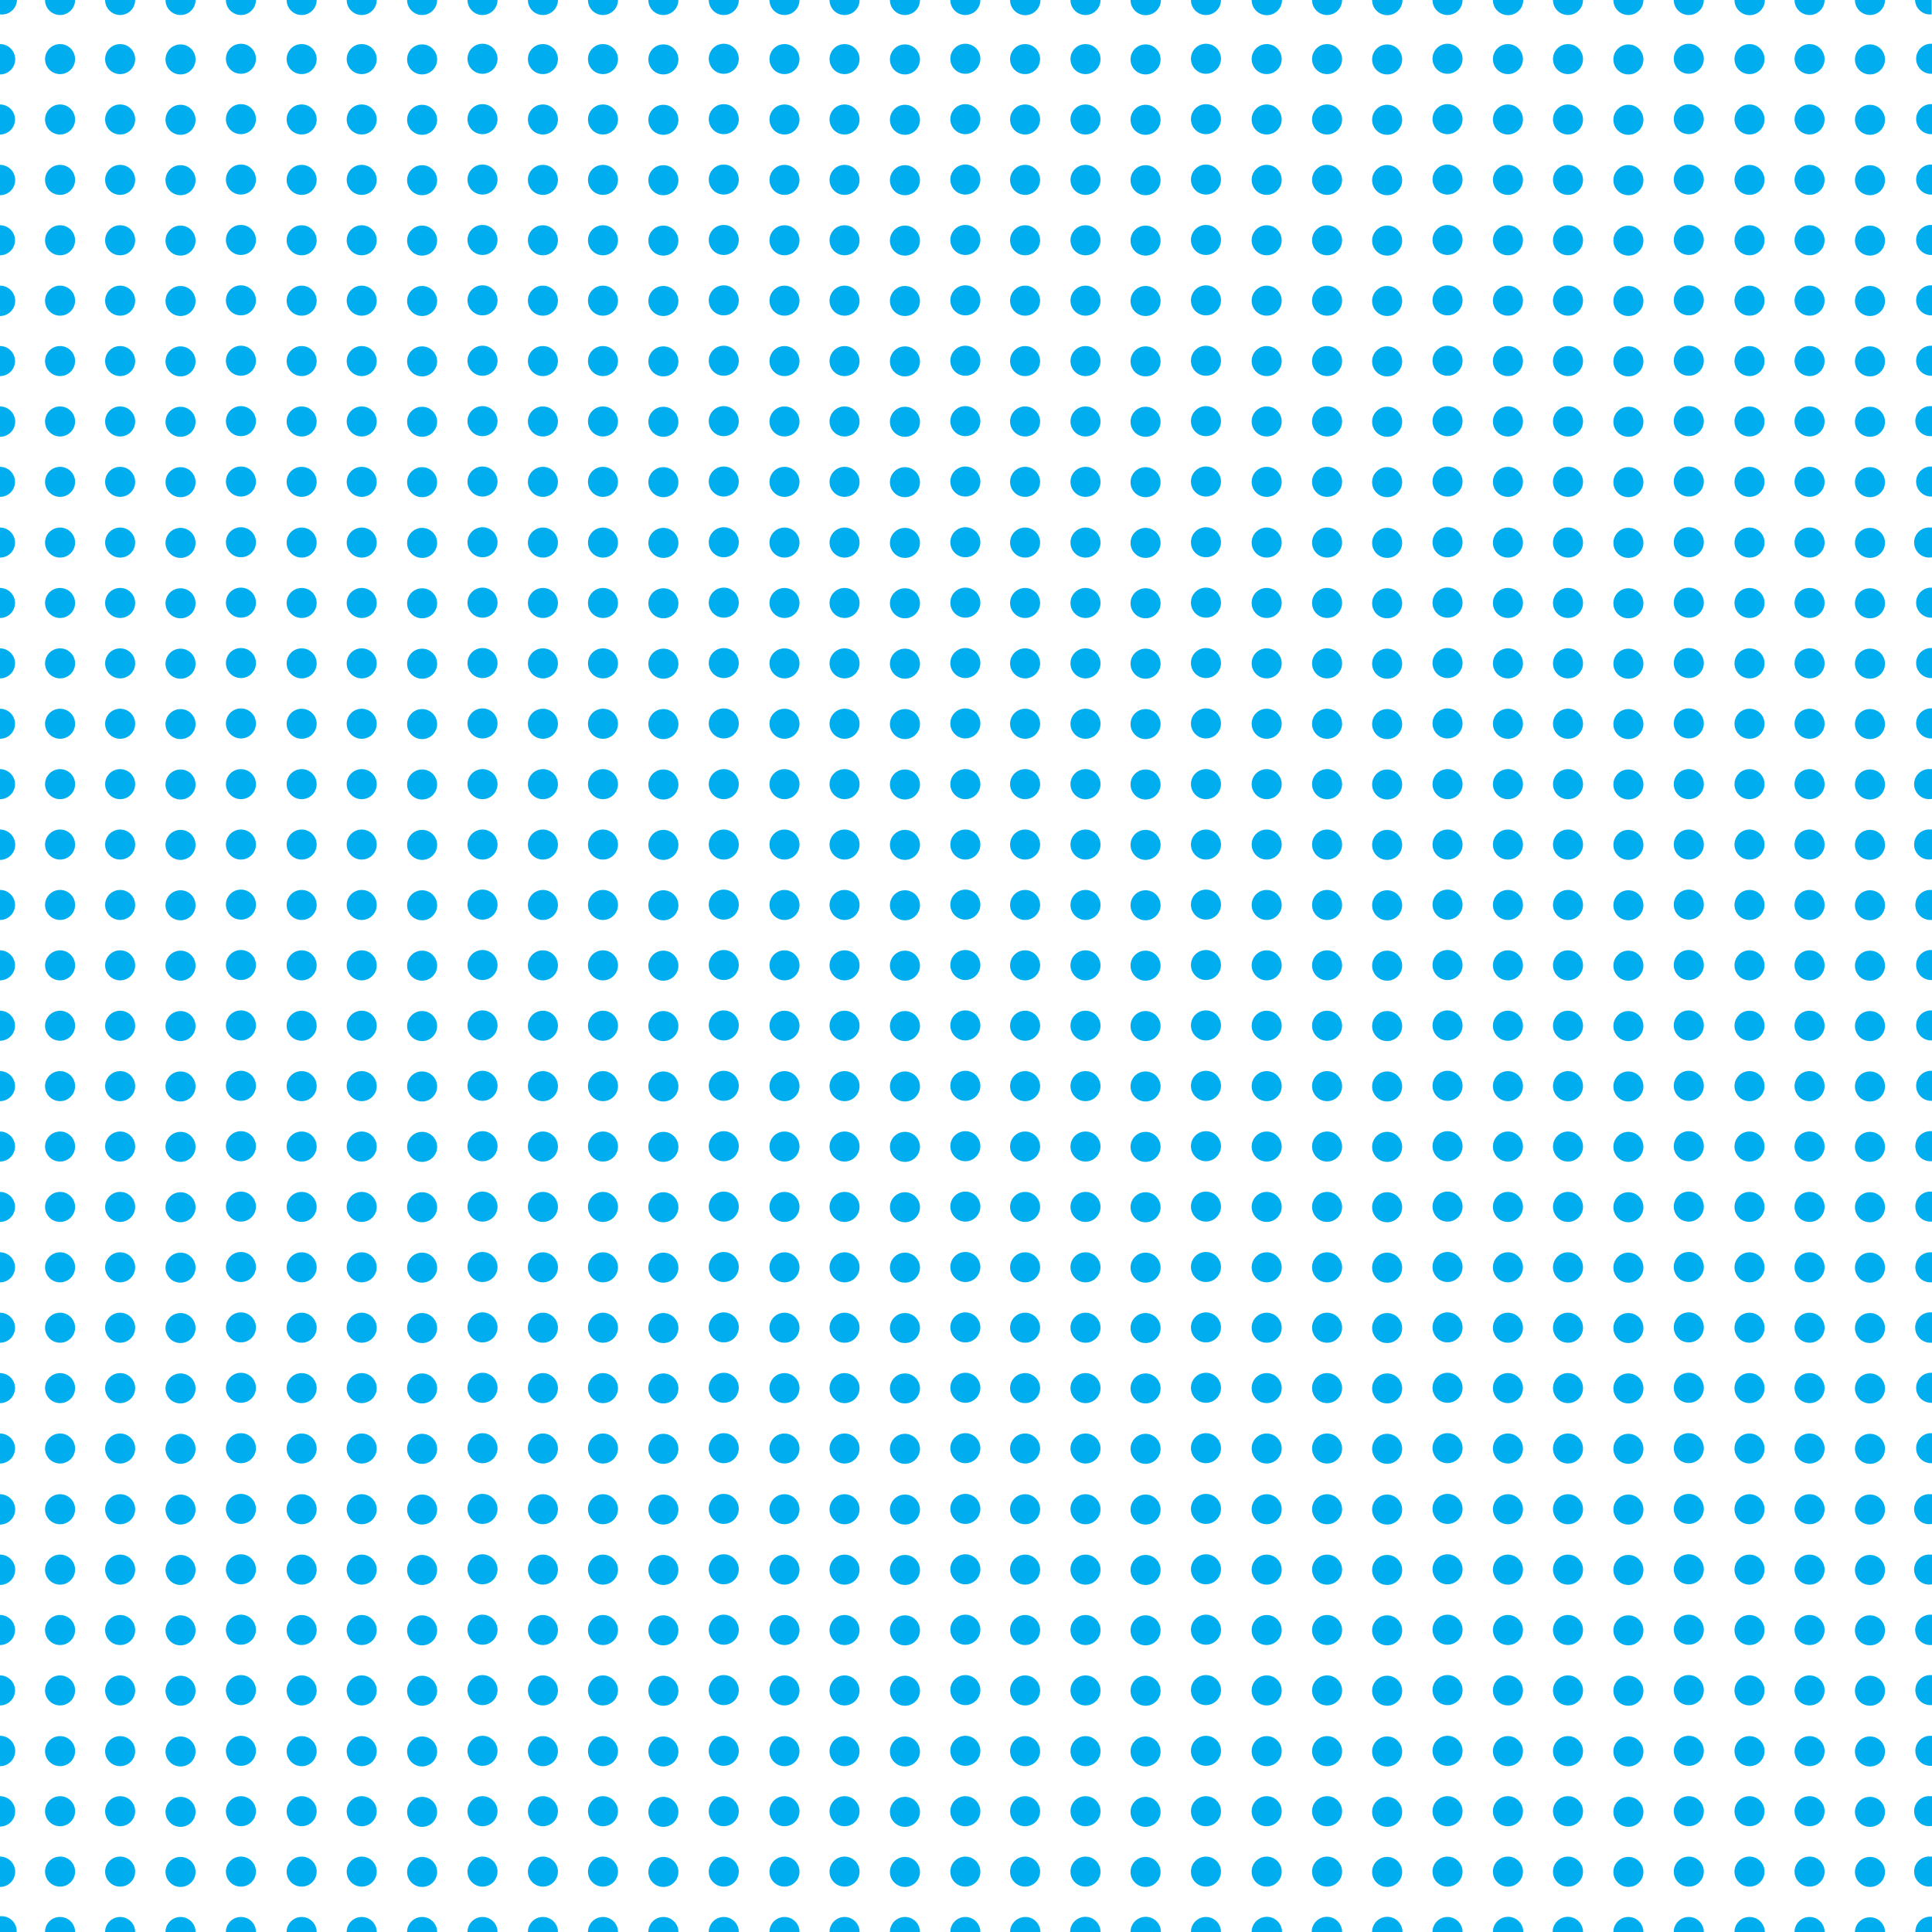 <svg xmlns="http://www.w3.org/2000/svg" xml:space="preserve" width="59.18" height="59.18" viewBox="1.01 -60.18 59.18 59.18"><path d="M1.01-60.18h59.18V-1H1.01z" style="fill:none"/><path d="M1.01-57.9a.46.46 0 0 0 0-.93" style="fill:#00aeef"/><circle cx="2.85" cy="-58.37" r=".46" style="fill:#00aeef"/><circle cx="4.69" cy="-58.37" r=".46" style="fill:#00aeef"/><circle cx="6.54" cy="-58.36" r=".46" style="fill:#00aeef"/><circle cx="8.39" cy="-58.38" r=".46" style="fill:#00aeef"/><path d="M1.01-56.06a.46.46 0 0 0 0-.92" style="fill:#00aeef"/><circle cx="2.85" cy="-56.52" r=".46" style="fill:#00aeef"/><circle cx="4.69" cy="-56.52" r=".46" style="fill:#00aeef"/><circle cx="6.54" cy="-56.51" r=".46" style="fill:#00aeef"/><circle cx="8.39" cy="-56.53" r=".46" style="fill:#00aeef"/><path d="M1.01-54.2a.46.46 0 0 0 0-.93" style="fill:#00aeef"/><circle cx="2.85" cy="-54.67" r=".46" style="fill:#00aeef"/><circle cx="4.69" cy="-54.67" r=".46" style="fill:#00aeef"/><circle cx="6.54" cy="-54.66" r=".46" style="fill:#00aeef"/><circle cx="8.39" cy="-54.68" r=".46" style="fill:#00aeef"/><path d="M1.01-52.36a.46.46 0 0 0 0-.92" style="fill:#00aeef"/><circle cx="2.85" cy="-52.82" r=".46" style="fill:#00aeef"/><circle cx="4.69" cy="-52.82" r=".46" style="fill:#00aeef"/><circle cx="6.54" cy="-52.81" r=".46" style="fill:#00aeef"/><circle cx="8.39" cy="-52.83" r=".46" style="fill:#00aeef"/><circle cx="10.25" cy="-58.37" r=".46" style="fill:#00aeef"/><circle cx="12.09" cy="-58.37" r=".46" style="fill:#00aeef"/><circle cx="13.94" cy="-58.36" r=".46" style="fill:#00aeef"/><circle cx="15.79" cy="-58.38" r=".46" style="fill:#00aeef"/><circle cx="10.25" cy="-56.52" r=".46" style="fill:#00aeef"/><circle cx="12.09" cy="-56.52" r=".46" style="fill:#00aeef"/><circle cx="13.94" cy="-56.51" r=".46" style="fill:#00aeef"/><circle cx="15.79" cy="-56.53" r=".46" style="fill:#00aeef"/><circle cx="10.25" cy="-54.67" r=".46" style="fill:#00aeef"/><circle cx="12.09" cy="-54.67" r=".46" style="fill:#00aeef"/><circle cx="13.94" cy="-54.66" r=".46" style="fill:#00aeef"/><circle cx="15.79" cy="-54.68" r=".46" style="fill:#00aeef"/><circle cx="10.25" cy="-52.82" r=".46" style="fill:#00aeef"/><circle cx="12.09" cy="-52.82" r=".46" style="fill:#00aeef"/><circle cx="13.94" cy="-52.81" r=".46" style="fill:#00aeef"/><circle cx="15.79" cy="-52.83" r=".46" style="fill:#00aeef"/><path d="M1.01-50.5a.46.46 0 0 0 0-.93" style="fill:#00aeef"/><circle cx="2.85" cy="-50.97" r=".46" style="fill:#00aeef"/><circle cx="4.69" cy="-50.97" r=".46" style="fill:#00aeef"/><circle cx="6.54" cy="-50.96" r=".46" style="fill:#00aeef"/><circle cx="8.39" cy="-50.98" r=".46" style="fill:#00aeef"/><path d="M1.01-48.66a.46.46 0 0 0 0-.92" style="fill:#00aeef"/><circle cx="2.85" cy="-49.12" r=".46" style="fill:#00aeef"/><circle cx="4.69" cy="-49.12" r=".46" style="fill:#00aeef"/><circle cx="6.54" cy="-49.11" r=".46" style="fill:#00aeef"/><circle cx="8.39" cy="-49.13" r=".46" style="fill:#00aeef"/><path d="M1.01-46.8a.46.46 0 0 0 0-.93" style="fill:#00aeef"/><circle cx="2.85" cy="-47.27" r=".46" style="fill:#00aeef"/><circle cx="4.69" cy="-47.27" r=".46" style="fill:#00aeef"/><circle cx="6.54" cy="-47.26" r=".46" style="fill:#00aeef"/><circle cx="8.39" cy="-47.28" r=".46" style="fill:#00aeef"/><path d="M1.01-44.96a.46.46 0 0 0 0-.92" style="fill:#00aeef"/><circle cx="2.85" cy="-45.42" r=".46" style="fill:#00aeef"/><circle cx="4.69" cy="-45.42" r=".46" style="fill:#00aeef"/><circle cx="6.54" cy="-45.41" r=".46" style="fill:#00aeef"/><circle cx="8.39" cy="-45.43" r=".46" style="fill:#00aeef"/><circle cx="10.25" cy="-50.97" r=".46" style="fill:#00aeef"/><circle cx="12.09" cy="-50.97" r=".46" style="fill:#00aeef"/><circle cx="13.94" cy="-50.96" r=".46" style="fill:#00aeef"/><circle cx="15.79" cy="-50.98" r=".46" style="fill:#00aeef"/><circle cx="10.25" cy="-49.12" r=".46" style="fill:#00aeef"/><circle cx="12.09" cy="-49.12" r=".46" style="fill:#00aeef"/><circle cx="13.94" cy="-49.11" r=".46" style="fill:#00aeef"/><circle cx="15.79" cy="-49.13" r=".46" style="fill:#00aeef"/><circle cx="10.25" cy="-47.27" r=".46" style="fill:#00aeef"/><circle cx="12.09" cy="-47.27" r=".46" style="fill:#00aeef"/><circle cx="13.94" cy="-47.26" r=".46" style="fill:#00aeef"/><circle cx="15.79" cy="-47.28" r=".46" style="fill:#00aeef"/><circle cx="10.25" cy="-45.42" r=".46" style="fill:#00aeef"/><circle cx="12.09" cy="-45.42" r=".46" style="fill:#00aeef"/><circle cx="13.94" cy="-45.41" r=".46" style="fill:#00aeef"/><circle cx="15.79" cy="-45.43" r=".46" style="fill:#00aeef"/><circle cx="17.64" cy="-58.37" r=".46" style="fill:#00aeef"/><circle cx="19.48" cy="-58.37" r=".46" style="fill:#00aeef"/><circle cx="21.33" cy="-58.36" r=".46" style="fill:#00aeef"/><circle cx="23.18" cy="-58.38" r=".46" style="fill:#00aeef"/><circle cx="17.64" cy="-56.52" r=".46" style="fill:#00aeef"/><circle cx="19.48" cy="-56.52" r=".46" style="fill:#00aeef"/><circle cx="21.33" cy="-56.51" r=".46" style="fill:#00aeef"/><circle cx="23.18" cy="-56.53" r=".46" style="fill:#00aeef"/><circle cx="17.64" cy="-54.67" r=".46" style="fill:#00aeef"/><circle cx="19.48" cy="-54.67" r=".46" style="fill:#00aeef"/><circle cx="21.33" cy="-54.66" r=".46" style="fill:#00aeef"/><circle cx="23.18" cy="-54.68" r=".46" style="fill:#00aeef"/><circle cx="17.64" cy="-52.82" r=".46" style="fill:#00aeef"/><circle cx="19.48" cy="-52.82" r=".46" style="fill:#00aeef"/><circle cx="21.33" cy="-52.81" r=".46" style="fill:#00aeef"/><circle cx="23.18" cy="-52.83" r=".46" style="fill:#00aeef"/><circle cx="25.04" cy="-58.37" r=".46" style="fill:#00aeef"/><circle cx="26.88" cy="-58.37" r=".46" style="fill:#00aeef"/><circle cx="28.73" cy="-58.36" r=".46" style="fill:#00aeef"/><circle cx="30.58" cy="-58.38" r=".46" style="fill:#00aeef"/><circle cx="25.04" cy="-56.52" r=".46" style="fill:#00aeef"/><circle cx="26.88" cy="-56.52" r=".46" style="fill:#00aeef"/><circle cx="28.73" cy="-56.51" r=".46" style="fill:#00aeef"/><circle cx="30.58" cy="-56.53" r=".46" style="fill:#00aeef"/><circle cx="25.04" cy="-54.67" r=".46" style="fill:#00aeef"/><circle cx="26.88" cy="-54.67" r=".46" style="fill:#00aeef"/><circle cx="28.73" cy="-54.66" r=".46" style="fill:#00aeef"/><circle cx="30.58" cy="-54.68" r=".46" style="fill:#00aeef"/><circle cx="25.04" cy="-52.82" r=".46" style="fill:#00aeef"/><circle cx="26.88" cy="-52.82" r=".46" style="fill:#00aeef"/><circle cx="28.73" cy="-52.81" r=".46" style="fill:#00aeef"/><circle cx="30.58" cy="-52.83" r=".46" style="fill:#00aeef"/><circle cx="17.64" cy="-50.97" r=".46" style="fill:#00aeef"/><circle cx="19.48" cy="-50.97" r=".46" style="fill:#00aeef"/><circle cx="21.33" cy="-50.96" r=".46" style="fill:#00aeef"/><circle cx="23.18" cy="-50.98" r=".46" style="fill:#00aeef"/><circle cx="17.64" cy="-49.12" r=".46" style="fill:#00aeef"/><circle cx="19.48" cy="-49.12" r=".46" style="fill:#00aeef"/><circle cx="21.33" cy="-49.11" r=".46" style="fill:#00aeef"/><circle cx="23.18" cy="-49.13" r=".46" style="fill:#00aeef"/><circle cx="17.64" cy="-47.27" r=".46" style="fill:#00aeef"/><circle cx="19.48" cy="-47.27" r=".46" style="fill:#00aeef"/><circle cx="21.33" cy="-47.26" r=".46" style="fill:#00aeef"/><circle cx="23.18" cy="-47.28" r=".46" style="fill:#00aeef"/><circle cx="17.64" cy="-45.42" r=".46" style="fill:#00aeef"/><circle cx="19.48" cy="-45.42" r=".46" style="fill:#00aeef"/><circle cx="21.33" cy="-45.41" r=".46" style="fill:#00aeef"/><circle cx="23.18" cy="-45.43" r=".46" style="fill:#00aeef"/><circle cx="25.04" cy="-50.97" r=".46" style="fill:#00aeef"/><circle cx="26.88" cy="-50.97" r=".46" style="fill:#00aeef"/><circle cx="28.73" cy="-50.96" r=".46" style="fill:#00aeef"/><circle cx="30.58" cy="-50.98" r=".46" style="fill:#00aeef"/><circle cx="25.04" cy="-49.12" r=".46" style="fill:#00aeef"/><circle cx="26.88" cy="-49.12" r=".46" style="fill:#00aeef"/><circle cx="28.73" cy="-49.11" r=".46" style="fill:#00aeef"/><circle cx="30.58" cy="-49.13" r=".46" style="fill:#00aeef"/><circle cx="25.04" cy="-47.27" r=".46" style="fill:#00aeef"/><circle cx="26.88" cy="-47.27" r=".46" style="fill:#00aeef"/><circle cx="28.73" cy="-47.26" r=".46" style="fill:#00aeef"/><circle cx="30.58" cy="-47.28" r=".46" style="fill:#00aeef"/><circle cx="25.04" cy="-45.42" r=".46" style="fill:#00aeef"/><circle cx="26.88" cy="-45.42" r=".46" style="fill:#00aeef"/><circle cx="28.73" cy="-45.41" r=".46" style="fill:#00aeef"/><circle cx="30.58" cy="-45.43" r=".46" style="fill:#00aeef"/><path d="M1.01-43.1a.46.46 0 0 0 0-.92" style="fill:#00aeef"/><circle cx="2.85" cy="-43.56" r=".46" style="fill:#00aeef"/><circle cx="4.69" cy="-43.56" r=".46" style="fill:#00aeef"/><circle cx="6.54" cy="-43.55" r=".46" style="fill:#00aeef"/><circle cx="8.39" cy="-43.57" r=".46" style="fill:#00aeef"/><path d="M1.01-41.25a.46.46 0 0 0 0-.92" style="fill:#00aeef"/><circle cx="2.85" cy="-41.71" r=".46" style="fill:#00aeef"/><circle cx="4.69" cy="-41.71" r=".46" style="fill:#00aeef"/><circle cx="6.54" cy="-41.7" r=".46" style="fill:#00aeef"/><circle cx="8.39" cy="-41.72" r=".46" style="fill:#00aeef"/><path d="M1.01-39.4a.46.46 0 0 0 0-.92" style="fill:#00aeef"/><circle cx="2.85" cy="-39.86" r=".46" style="fill:#00aeef"/><circle cx="4.69" cy="-39.86" r=".46" style="fill:#00aeef"/><circle cx="6.54" cy="-39.85" r=".46" style="fill:#00aeef"/><circle cx="8.39" cy="-39.87" r=".46" style="fill:#00aeef"/><path d="M1.01-37.55a.46.46 0 0 0 0-.92" style="fill:#00aeef"/><circle cx="2.85" cy="-38.01" r=".46" style="fill:#00aeef"/><circle cx="4.69" cy="-38.01" r=".46" style="fill:#00aeef"/><circle cx="6.54" cy="-38" r=".46" style="fill:#00aeef"/><circle cx="8.39" cy="-38.02" r=".46" style="fill:#00aeef"/><circle cx="10.25" cy="-43.56" r=".46" style="fill:#00aeef"/><circle cx="12.09" cy="-43.56" r=".46" style="fill:#00aeef"/><circle cx="13.94" cy="-43.55" r=".46" style="fill:#00aeef"/><circle cx="15.79" cy="-43.57" r=".46" style="fill:#00aeef"/><circle cx="10.25" cy="-41.71" r=".46" style="fill:#00aeef"/><circle cx="12.09" cy="-41.71" r=".46" style="fill:#00aeef"/><circle cx="13.94" cy="-41.7" r=".46" style="fill:#00aeef"/><circle cx="15.79" cy="-41.72" r=".46" style="fill:#00aeef"/><circle cx="10.25" cy="-39.86" r=".46" style="fill:#00aeef"/><circle cx="12.09" cy="-39.86" r=".46" style="fill:#00aeef"/><circle cx="13.94" cy="-39.85" r=".46" style="fill:#00aeef"/><circle cx="15.79" cy="-39.87" r=".46" style="fill:#00aeef"/><circle cx="10.25" cy="-38.01" r=".46" style="fill:#00aeef"/><circle cx="12.09" cy="-38.01" r=".46" style="fill:#00aeef"/><circle cx="13.94" cy="-38" r=".46" style="fill:#00aeef"/><circle cx="15.79" cy="-38.02" r=".46" style="fill:#00aeef"/><path d="M1.01-35.7a.46.46 0 0 0 0-.92" style="fill:#00aeef"/><circle cx="2.85" cy="-36.16" r=".46" style="fill:#00aeef"/><circle cx="4.69" cy="-36.16" r=".46" style="fill:#00aeef"/><circle cx="6.54" cy="-36.15" r=".46" style="fill:#00aeef"/><circle cx="8.39" cy="-36.16" r=".46" style="fill:#00aeef"/><path d="M1.01-33.84a.46.46 0 0 0 0-.93" style="fill:#00aeef"/><circle cx="2.85" cy="-34.31" r=".46" style="fill:#00aeef"/><circle cx="4.69" cy="-34.31" r=".46" style="fill:#00aeef"/><circle cx="6.54" cy="-34.3" r=".46" style="fill:#00aeef"/><circle cx="8.39" cy="-34.31" r=".46" style="fill:#00aeef"/><path d="M1.01-32a.46.46 0 0 0 0-.92" style="fill:#00aeef"/><circle cx="2.85" cy="-32.46" r=".46" style="fill:#00aeef"/><circle cx="4.69" cy="-32.46" r=".46" style="fill:#00aeef"/><circle cx="6.54" cy="-32.45" r=".46" style="fill:#00aeef"/><circle cx="8.39" cy="-32.47" r=".46" style="fill:#00aeef"/><path d="M1.01-30.15a.46.46 0 0 0 0-.92" style="fill:#00aeef"/><circle cx="2.85" cy="-30.61" r=".46" style="fill:#00aeef"/><circle cx="4.69" cy="-30.61" r=".46" style="fill:#00aeef"/><circle cx="6.54" cy="-30.6" r=".46" style="fill:#00aeef"/><circle cx="8.39" cy="-30.62" r=".46" style="fill:#00aeef"/><circle cx="10.25" cy="-36.16" r=".46" style="fill:#00aeef"/><circle cx="12.09" cy="-36.16" r=".46" style="fill:#00aeef"/><circle cx="13.94" cy="-36.15" r=".46" style="fill:#00aeef"/><circle cx="15.79" cy="-36.16" r=".46" style="fill:#00aeef"/><circle cx="10.25" cy="-34.31" r=".46" style="fill:#00aeef"/><circle cx="12.09" cy="-34.31" r=".46" style="fill:#00aeef"/><circle cx="13.94" cy="-34.3" r=".46" style="fill:#00aeef"/><circle cx="15.79" cy="-34.31" r=".46" style="fill:#00aeef"/><circle cx="10.25" cy="-32.46" r=".46" style="fill:#00aeef"/><circle cx="12.09" cy="-32.46" r=".46" style="fill:#00aeef"/><circle cx="13.94" cy="-32.45" r=".46" style="fill:#00aeef"/><circle cx="15.79" cy="-32.47" r=".46" style="fill:#00aeef"/><circle cx="10.25" cy="-30.61" r=".46" style="fill:#00aeef"/><circle cx="12.09" cy="-30.61" r=".46" style="fill:#00aeef"/><circle cx="13.94" cy="-30.6" r=".46" style="fill:#00aeef"/><circle cx="15.79" cy="-30.62" r=".46" style="fill:#00aeef"/><circle cx="17.64" cy="-43.56" r=".46" style="fill:#00aeef"/><circle cx="19.48" cy="-43.56" r=".46" style="fill:#00aeef"/><circle cx="21.33" cy="-43.55" r=".46" style="fill:#00aeef"/><circle cx="23.18" cy="-43.57" r=".46" style="fill:#00aeef"/><circle cx="17.64" cy="-41.71" r=".46" style="fill:#00aeef"/><circle cx="19.48" cy="-41.71" r=".46" style="fill:#00aeef"/><circle cx="21.33" cy="-41.7" r=".46" style="fill:#00aeef"/><circle cx="23.18" cy="-41.72" r=".46" style="fill:#00aeef"/><circle cx="17.64" cy="-39.86" r=".46" style="fill:#00aeef"/><circle cx="19.48" cy="-39.86" r=".46" style="fill:#00aeef"/><circle cx="21.33" cy="-39.85" r=".46" style="fill:#00aeef"/><circle cx="23.18" cy="-39.87" r=".46" style="fill:#00aeef"/><circle cx="17.64" cy="-38.01" r=".46" style="fill:#00aeef"/><circle cx="19.48" cy="-38.01" r=".46" style="fill:#00aeef"/><circle cx="21.33" cy="-38" r=".46" style="fill:#00aeef"/><circle cx="23.18" cy="-38.02" r=".46" style="fill:#00aeef"/><circle cx="25.04" cy="-43.56" r=".46" style="fill:#00aeef"/><circle cx="26.88" cy="-43.56" r=".46" style="fill:#00aeef"/><circle cx="28.73" cy="-43.55" r=".46" style="fill:#00aeef"/><circle cx="30.58" cy="-43.57" r=".46" style="fill:#00aeef"/><circle cx="25.04" cy="-41.71" r=".46" style="fill:#00aeef"/><circle cx="26.88" cy="-41.71" r=".46" style="fill:#00aeef"/><circle cx="28.73" cy="-41.7" r=".46" style="fill:#00aeef"/><circle cx="30.58" cy="-41.72" r=".46" style="fill:#00aeef"/><circle cx="25.04" cy="-39.86" r=".46" style="fill:#00aeef"/><circle cx="26.88" cy="-39.86" r=".46" style="fill:#00aeef"/><circle cx="28.73" cy="-39.85" r=".46" style="fill:#00aeef"/><circle cx="30.58" cy="-39.87" r=".46" style="fill:#00aeef"/><circle cx="25.04" cy="-38.01" r=".46" style="fill:#00aeef"/><circle cx="26.88" cy="-38.01" r=".46" style="fill:#00aeef"/><circle cx="28.73" cy="-38" r=".46" style="fill:#00aeef"/><circle cx="30.58" cy="-38.02" r=".46" style="fill:#00aeef"/><circle cx="17.64" cy="-36.16" r=".46" style="fill:#00aeef"/><circle cx="19.48" cy="-36.16" r=".46" style="fill:#00aeef"/><circle cx="21.33" cy="-36.15" r=".46" style="fill:#00aeef"/><circle cx="23.18" cy="-36.16" r=".46" style="fill:#00aeef"/><circle cx="17.64" cy="-34.31" r=".46" style="fill:#00aeef"/><circle cx="19.48" cy="-34.31" r=".46" style="fill:#00aeef"/><circle cx="21.33" cy="-34.3" r=".46" style="fill:#00aeef"/><circle cx="23.18" cy="-34.31" r=".46" style="fill:#00aeef"/><circle cx="17.64" cy="-32.46" r=".46" style="fill:#00aeef"/><circle cx="19.48" cy="-32.46" r=".46" style="fill:#00aeef"/><circle cx="21.33" cy="-32.45" r=".46" style="fill:#00aeef"/><circle cx="23.18" cy="-32.47" r=".46" style="fill:#00aeef"/><circle cx="17.64" cy="-30.61" r=".46" style="fill:#00aeef"/><circle cx="19.48" cy="-30.61" r=".46" style="fill:#00aeef"/><circle cx="21.33" cy="-30.6" r=".46" style="fill:#00aeef"/><circle cx="23.18" cy="-30.62" r=".46" style="fill:#00aeef"/><circle cx="25.04" cy="-36.16" r=".46" style="fill:#00aeef"/><circle cx="26.88" cy="-36.16" r=".46" style="fill:#00aeef"/><circle cx="28.73" cy="-36.15" r=".46" style="fill:#00aeef"/><circle cx="30.58" cy="-36.16" r=".46" style="fill:#00aeef"/><circle cx="25.04" cy="-34.31" r=".46" style="fill:#00aeef"/><circle cx="26.88" cy="-34.31" r=".46" style="fill:#00aeef"/><circle cx="28.73" cy="-34.3" r=".46" style="fill:#00aeef"/><circle cx="30.58" cy="-34.31" r=".46" style="fill:#00aeef"/><circle cx="25.04" cy="-32.46" r=".46" style="fill:#00aeef"/><circle cx="26.88" cy="-32.46" r=".46" style="fill:#00aeef"/><circle cx="28.73" cy="-32.45" r=".46" style="fill:#00aeef"/><circle cx="30.58" cy="-32.47" r=".46" style="fill:#00aeef"/><circle cx="25.04" cy="-30.61" r=".46" style="fill:#00aeef"/><circle cx="26.88" cy="-30.61" r=".46" style="fill:#00aeef"/><circle cx="28.73" cy="-30.6" r=".46" style="fill:#00aeef"/><circle cx="30.58" cy="-30.62" r=".46" style="fill:#00aeef"/><path d="M1.01-28.3a.46.46 0 0 0 0-.92" style="fill:#00aeef"/><circle cx="2.85" cy="-28.76" r=".46" style="fill:#00aeef"/><circle cx="4.69" cy="-28.76" r=".46" style="fill:#00aeef"/><circle cx="6.54" cy="-28.75" r=".46" style="fill:#00aeef"/><circle cx="8.39" cy="-28.77" r=".46" style="fill:#00aeef"/><path d="M1.01-26.45a.46.46 0 0 0 0-.92" style="fill:#00aeef"/><circle cx="2.85" cy="-26.91" r=".46" style="fill:#00aeef"/><circle cx="4.69" cy="-26.91" r=".46" style="fill:#00aeef"/><circle cx="6.54" cy="-26.9" r=".46" style="fill:#00aeef"/><circle cx="8.39" cy="-26.92" r=".46" style="fill:#00aeef"/><path d="M1.01-24.6a.46.46 0 0 0 0-.92" style="fill:#00aeef"/><circle cx="2.85" cy="-25.06" r=".46" style="fill:#00aeef"/><circle cx="4.69" cy="-25.06" r=".46" style="fill:#00aeef"/><circle cx="6.54" cy="-25.05" r=".46" style="fill:#00aeef"/><circle cx="8.39" cy="-25.07" r=".46" style="fill:#00aeef"/><path d="M1.01-22.75a.46.46 0 0 0 0-.92" style="fill:#00aeef"/><circle cx="2.85" cy="-23.21" r=".46" style="fill:#00aeef"/><circle cx="4.69" cy="-23.21" r=".46" style="fill:#00aeef"/><circle cx="6.54" cy="-23.2" r=".46" style="fill:#00aeef"/><circle cx="8.39" cy="-23.22" r=".46" style="fill:#00aeef"/><circle cx="10.25" cy="-28.76" r=".46" style="fill:#00aeef"/><circle cx="12.09" cy="-28.76" r=".46" style="fill:#00aeef"/><circle cx="13.94" cy="-28.75" r=".46" style="fill:#00aeef"/><circle cx="15.79" cy="-28.77" r=".46" style="fill:#00aeef"/><circle cx="10.25" cy="-26.91" r=".46" style="fill:#00aeef"/><circle cx="12.09" cy="-26.91" r=".46" style="fill:#00aeef"/><circle cx="13.94" cy="-26.9" r=".46" style="fill:#00aeef"/><circle cx="15.79" cy="-26.92" r=".46" style="fill:#00aeef"/><circle cx="10.25" cy="-25.06" r=".46" style="fill:#00aeef"/><circle cx="12.09" cy="-25.06" r=".46" style="fill:#00aeef"/><circle cx="13.94" cy="-25.05" r=".46" style="fill:#00aeef"/><circle cx="15.79" cy="-25.07" r=".46" style="fill:#00aeef"/><circle cx="10.25" cy="-23.21" r=".46" style="fill:#00aeef"/><circle cx="12.09" cy="-23.21" r=".46" style="fill:#00aeef"/><circle cx="13.94" cy="-23.2" r=".46" style="fill:#00aeef"/><circle cx="15.79" cy="-23.22" r=".46" style="fill:#00aeef"/><path d="M1.01-20.9a.46.46 0 0 0 0-.92" style="fill:#00aeef"/><circle cx="2.85" cy="-21.36" r=".46" style="fill:#00aeef"/><circle cx="4.69" cy="-21.36" r=".46" style="fill:#00aeef"/><circle cx="6.54" cy="-21.35" r=".46" style="fill:#00aeef"/><circle cx="8.39" cy="-21.37" r=".46" style="fill:#00aeef"/><path d="M1.01-19.05a.46.46 0 0 0 0-.92" style="fill:#00aeef"/><circle cx="2.85" cy="-19.51" r=".46" style="fill:#00aeef"/><circle cx="4.69" cy="-19.51" r=".46" style="fill:#00aeef"/><circle cx="6.54" cy="-19.5" r=".46" style="fill:#00aeef"/><circle cx="8.39" cy="-19.52" r=".46" style="fill:#00aeef"/><path d="M1.01-17.2a.46.46 0 0 0 0-.92" style="fill:#00aeef"/><circle cx="2.85" cy="-17.66" r=".46" style="fill:#00aeef"/><circle cx="4.69" cy="-17.66" r=".46" style="fill:#00aeef"/><circle cx="6.54" cy="-17.65" r=".46" style="fill:#00aeef"/><circle cx="8.39" cy="-17.67" r=".46" style="fill:#00aeef"/><path d="M1.01-15.35a.46.46 0 0 0 0-.92" style="fill:#00aeef"/><circle cx="2.85" cy="-15.81" r=".46" style="fill:#00aeef"/><circle cx="4.69" cy="-15.81" r=".46" style="fill:#00aeef"/><circle cx="6.54" cy="-15.8" r=".46" style="fill:#00aeef"/><circle cx="8.39" cy="-15.82" r=".46" style="fill:#00aeef"/><circle cx="10.25" cy="-21.36" r=".46" style="fill:#00aeef"/><circle cx="12.09" cy="-21.36" r=".46" style="fill:#00aeef"/><circle cx="13.94" cy="-21.35" r=".46" style="fill:#00aeef"/><circle cx="15.79" cy="-21.37" r=".46" style="fill:#00aeef"/><circle cx="10.25" cy="-19.51" r=".46" style="fill:#00aeef"/><circle cx="12.09" cy="-19.51" r=".46" style="fill:#00aeef"/><circle cx="13.94" cy="-19.5" r=".46" style="fill:#00aeef"/><circle cx="15.79" cy="-19.52" r=".46" style="fill:#00aeef"/><circle cx="10.25" cy="-17.66" r=".46" style="fill:#00aeef"/><circle cx="12.09" cy="-17.66" r=".46" style="fill:#00aeef"/><circle cx="13.94" cy="-17.65" r=".46" style="fill:#00aeef"/><circle cx="15.79" cy="-17.67" r=".46" style="fill:#00aeef"/><circle cx="10.25" cy="-15.81" r=".46" style="fill:#00aeef"/><circle cx="12.09" cy="-15.81" r=".46" style="fill:#00aeef"/><circle cx="13.94" cy="-15.8" r=".46" style="fill:#00aeef"/><circle cx="15.79" cy="-15.82" r=".46" style="fill:#00aeef"/><circle cx="17.64" cy="-28.76" r=".46" style="fill:#00aeef"/><circle cx="19.48" cy="-28.76" r=".46" style="fill:#00aeef"/><circle cx="21.33" cy="-28.75" r=".46" style="fill:#00aeef"/><circle cx="23.18" cy="-28.77" r=".46" style="fill:#00aeef"/><circle cx="17.64" cy="-26.91" r=".46" style="fill:#00aeef"/><circle cx="19.48" cy="-26.91" r=".46" style="fill:#00aeef"/><circle cx="21.33" cy="-26.9" r=".46" style="fill:#00aeef"/><circle cx="23.18" cy="-26.92" r=".46" style="fill:#00aeef"/><circle cx="17.64" cy="-25.06" r=".46" style="fill:#00aeef"/><circle cx="19.48" cy="-25.06" r=".46" style="fill:#00aeef"/><circle cx="21.33" cy="-25.05" r=".46" style="fill:#00aeef"/><circle cx="23.18" cy="-25.07" r=".46" style="fill:#00aeef"/><circle cx="17.64" cy="-23.21" r=".46" style="fill:#00aeef"/><circle cx="19.48" cy="-23.21" r=".46" style="fill:#00aeef"/><circle cx="21.33" cy="-23.2" r=".46" style="fill:#00aeef"/><circle cx="23.18" cy="-23.22" r=".46" style="fill:#00aeef"/><circle cx="25.04" cy="-28.76" r=".46" style="fill:#00aeef"/><circle cx="26.88" cy="-28.76" r=".46" style="fill:#00aeef"/><circle cx="28.73" cy="-28.75" r=".46" style="fill:#00aeef"/><circle cx="30.58" cy="-28.77" r=".46" style="fill:#00aeef"/><circle cx="25.04" cy="-26.91" r=".46" style="fill:#00aeef"/><circle cx="26.88" cy="-26.91" r=".46" style="fill:#00aeef"/><circle cx="28.73" cy="-26.9" r=".46" style="fill:#00aeef"/><circle cx="30.58" cy="-26.92" r=".46" style="fill:#00aeef"/><circle cx="25.04" cy="-25.06" r=".46" style="fill:#00aeef"/><circle cx="26.88" cy="-25.06" r=".46" style="fill:#00aeef"/><circle cx="28.73" cy="-25.05" r=".46" style="fill:#00aeef"/><circle cx="30.58" cy="-25.07" r=".46" style="fill:#00aeef"/><circle cx="25.04" cy="-23.21" r=".46" style="fill:#00aeef"/><circle cx="26.88" cy="-23.21" r=".46" style="fill:#00aeef"/><circle cx="28.73" cy="-23.2" r=".46" style="fill:#00aeef"/><circle cx="30.58" cy="-23.22" r=".46" style="fill:#00aeef"/><circle cx="17.64" cy="-21.36" r=".46" style="fill:#00aeef"/><circle cx="19.48" cy="-21.36" r=".46" style="fill:#00aeef"/><circle cx="21.33" cy="-21.35" r=".46" style="fill:#00aeef"/><circle cx="23.18" cy="-21.37" r=".46" style="fill:#00aeef"/><circle cx="17.64" cy="-19.51" r=".46" style="fill:#00aeef"/><circle cx="19.48" cy="-19.51" r=".46" style="fill:#00aeef"/><circle cx="21.33" cy="-19.5" r=".46" style="fill:#00aeef"/><circle cx="23.18" cy="-19.52" r=".46" style="fill:#00aeef"/><circle cx="17.64" cy="-17.66" r=".46" style="fill:#00aeef"/><circle cx="19.48" cy="-17.66" r=".46" style="fill:#00aeef"/><circle cx="21.33" cy="-17.65" r=".46" style="fill:#00aeef"/><circle cx="23.18" cy="-17.67" r=".46" style="fill:#00aeef"/><circle cx="17.64" cy="-15.81" r=".46" style="fill:#00aeef"/><circle cx="19.48" cy="-15.81" r=".46" style="fill:#00aeef"/><circle cx="21.33" cy="-15.8" r=".46" style="fill:#00aeef"/><circle cx="23.18" cy="-15.82" r=".46" style="fill:#00aeef"/><circle cx="25.04" cy="-21.36" r=".46" style="fill:#00aeef"/><circle cx="26.88" cy="-21.36" r=".46" style="fill:#00aeef"/><circle cx="28.73" cy="-21.35" r=".46" style="fill:#00aeef"/><circle cx="30.58" cy="-21.37" r=".46" style="fill:#00aeef"/><circle cx="25.04" cy="-19.51" r=".46" style="fill:#00aeef"/><circle cx="26.88" cy="-19.51" r=".46" style="fill:#00aeef"/><circle cx="28.73" cy="-19.5" r=".46" style="fill:#00aeef"/><circle cx="30.58" cy="-19.52" r=".46" style="fill:#00aeef"/><circle cx="25.04" cy="-17.66" r=".46" style="fill:#00aeef"/><circle cx="26.88" cy="-17.66" r=".46" style="fill:#00aeef"/><circle cx="28.73" cy="-17.65" r=".46" style="fill:#00aeef"/><circle cx="30.58" cy="-17.67" r=".46" style="fill:#00aeef"/><circle cx="25.04" cy="-15.81" r=".46" style="fill:#00aeef"/><circle cx="26.88" cy="-15.81" r=".46" style="fill:#00aeef"/><circle cx="28.73" cy="-15.8" r=".46" style="fill:#00aeef"/><circle cx="30.58" cy="-15.82" r=".46" style="fill:#00aeef"/><path d="M1.01-13.48a.46.46 0 0 0 0-.93" style="fill:#00aeef"/><circle cx="2.85" cy="-13.95" r=".46" style="fill:#00aeef"/><circle cx="4.69" cy="-13.95" r=".46" style="fill:#00aeef"/><circle cx="6.54" cy="-13.94" r=".46" style="fill:#00aeef"/><circle cx="8.39" cy="-13.96" r=".46" style="fill:#00aeef"/><path d="M1.01-11.63a.46.46 0 0 0 0-.93" style="fill:#00aeef"/><circle cx="2.85" cy="-12.1" r=".46" style="fill:#00aeef"/><circle cx="4.69" cy="-12.1" r=".46" style="fill:#00aeef"/><circle cx="6.54" cy="-12.09" r=".46" style="fill:#00aeef"/><circle cx="8.39" cy="-12.11" r=".46" style="fill:#00aeef"/><path d="M1.01-9.79a.46.46 0 0 0 0-.92" style="fill:#00aeef"/><circle cx="2.85" cy="-10.25" r=".46" style="fill:#00aeef"/><circle cx="4.69" cy="-10.25" r=".46" style="fill:#00aeef"/><circle cx="6.54" cy="-10.24" r=".46" style="fill:#00aeef"/><circle cx="8.39" cy="-10.26" r=".46" style="fill:#00aeef"/><path d="M1.01-7.94a.46.46 0 0 0 0-.92" style="fill:#00aeef"/><circle cx="2.85" cy="-8.4" r=".46" style="fill:#00aeef"/><circle cx="4.69" cy="-8.4" r=".46" style="fill:#00aeef"/><circle cx="6.54" cy="-8.39" r=".46" style="fill:#00aeef"/><circle cx="8.39" cy="-8.41" r=".46" style="fill:#00aeef"/><circle cx="10.25" cy="-13.95" r=".46" style="fill:#00aeef"/><circle cx="12.09" cy="-13.95" r=".46" style="fill:#00aeef"/><circle cx="13.94" cy="-13.94" r=".46" style="fill:#00aeef"/><circle cx="15.79" cy="-13.96" r=".46" style="fill:#00aeef"/><circle cx="10.25" cy="-12.1" r=".46" style="fill:#00aeef"/><circle cx="12.09" cy="-12.1" r=".46" style="fill:#00aeef"/><circle cx="13.94" cy="-12.09" r=".46" style="fill:#00aeef"/><circle cx="15.79" cy="-12.11" r=".46" style="fill:#00aeef"/><circle cx="10.25" cy="-10.25" r=".46" style="fill:#00aeef"/><circle cx="12.09" cy="-10.25" r=".46" style="fill:#00aeef"/><circle cx="13.94" cy="-10.24" r=".46" style="fill:#00aeef"/><circle cx="15.79" cy="-10.26" r=".46" style="fill:#00aeef"/><circle cx="10.25" cy="-8.4" r=".46" style="fill:#00aeef"/><circle cx="12.09" cy="-8.4" r=".46" style="fill:#00aeef"/><circle cx="13.94" cy="-8.39" r=".46" style="fill:#00aeef"/><circle cx="15.79" cy="-8.41" r=".46" style="fill:#00aeef"/><path d="M1.01-6.08a.46.46 0 0 0 0-.93" style="fill:#00aeef"/><circle cx="2.85" cy="-6.54" r=".46" style="fill:#00aeef"/><circle cx="4.69" cy="-6.54" r=".46" style="fill:#00aeef"/><circle cx="6.54" cy="-6.53" r=".46" style="fill:#00aeef"/><circle cx="8.39" cy="-6.55" r=".46" style="fill:#00aeef"/><path d="M1.01-4.23a.46.46 0 0 0 0-.93" style="fill:#00aeef"/><circle cx="2.85" cy="-4.7" r=".46" style="fill:#00aeef"/><circle cx="4.69" cy="-4.7" r=".46" style="fill:#00aeef"/><circle cx="6.54" cy="-4.68" r=".46" style="fill:#00aeef"/><circle cx="8.39" cy="-4.7" r=".46" style="fill:#00aeef"/><path d="M1.01-2.38a.46.46 0 0 0 0-.93" style="fill:#00aeef"/><circle cx="2.85" cy="-2.85" r=".46" style="fill:#00aeef"/><circle cx="4.69" cy="-2.85" r=".46" style="fill:#00aeef"/><circle cx="6.54" cy="-2.84" r=".46" style="fill:#00aeef"/><circle cx="8.39" cy="-2.85" r=".46" style="fill:#00aeef"/><path d="M3.31-1c0-.25-.2-.46-.46-.46s-.46.2-.46.46M4.23-1a.46.46 0 0 1 .92 0M7-1a.46.46 0 0 0-.92 0M8.85-1a.46.46 0 0 0-.92 0" style="fill:#00aeef"/><circle cx="10.25" cy="-6.54" r=".46" style="fill:#00aeef"/><circle cx="12.09" cy="-6.54" r=".46" style="fill:#00aeef"/><circle cx="13.94" cy="-6.53" r=".46" style="fill:#00aeef"/><circle cx="15.79" cy="-6.55" r=".46" style="fill:#00aeef"/><circle cx="10.25" cy="-4.7" r=".46" style="fill:#00aeef"/><circle cx="12.09" cy="-4.7" r=".46" style="fill:#00aeef"/><circle cx="13.94" cy="-4.68" r=".46" style="fill:#00aeef"/><circle cx="15.79" cy="-4.7" r=".46" style="fill:#00aeef"/><circle cx="10.25" cy="-2.85" r=".46" style="fill:#00aeef"/><circle cx="12.09" cy="-2.85" r=".46" style="fill:#00aeef"/><circle cx="13.94" cy="-2.84" r=".46" style="fill:#00aeef"/><circle cx="15.79" cy="-2.85" r=".46" style="fill:#00aeef"/><path d="M9.79-1a.46.46 0 0 1 .92 0M12.55-1a.46.46 0 0 0-.92 0M13.48-1a.46.46 0 0 1 .92 0M16.25-1a.46.46 0 0 0-.92 0" style="fill:#00aeef"/><circle cx="17.64" cy="-13.95" r=".46" style="fill:#00aeef"/><circle cx="19.48" cy="-13.95" r=".46" style="fill:#00aeef"/><circle cx="21.33" cy="-13.94" r=".46" style="fill:#00aeef"/><circle cx="23.18" cy="-13.96" r=".46" style="fill:#00aeef"/><circle cx="17.64" cy="-12.1" r=".46" style="fill:#00aeef"/><circle cx="19.48" cy="-12.1" r=".46" style="fill:#00aeef"/><circle cx="21.33" cy="-12.09" r=".46" style="fill:#00aeef"/><circle cx="23.18" cy="-12.11" r=".46" style="fill:#00aeef"/><circle cx="17.64" cy="-10.25" r=".46" style="fill:#00aeef"/><circle cx="19.48" cy="-10.25" r=".46" style="fill:#00aeef"/><circle cx="21.33" cy="-10.24" r=".46" style="fill:#00aeef"/><circle cx="23.18" cy="-10.26" r=".46" style="fill:#00aeef"/><circle cx="17.64" cy="-8.4" r=".46" style="fill:#00aeef"/><circle cx="19.48" cy="-8.4" r=".46" style="fill:#00aeef"/><circle cx="21.33" cy="-8.39" r=".46" style="fill:#00aeef"/><circle cx="23.18" cy="-8.41" r=".46" style="fill:#00aeef"/><circle cx="25.04" cy="-13.95" r=".46" style="fill:#00aeef"/><circle cx="26.88" cy="-13.95" r=".46" style="fill:#00aeef"/><circle cx="28.73" cy="-13.94" r=".46" style="fill:#00aeef"/><circle cx="30.58" cy="-13.96" r=".46" style="fill:#00aeef"/><circle cx="25.04" cy="-12.1" r=".46" style="fill:#00aeef"/><circle cx="26.88" cy="-12.1" r=".46" style="fill:#00aeef"/><circle cx="28.73" cy="-12.09" r=".46" style="fill:#00aeef"/><circle cx="30.58" cy="-12.11" r=".46" style="fill:#00aeef"/><circle cx="25.04" cy="-10.25" r=".46" style="fill:#00aeef"/><circle cx="26.88" cy="-10.25" r=".46" style="fill:#00aeef"/><circle cx="28.73" cy="-10.24" r=".46" style="fill:#00aeef"/><circle cx="30.58" cy="-10.26" r=".46" style="fill:#00aeef"/><circle cx="25.04" cy="-8.4" r=".46" style="fill:#00aeef"/><circle cx="26.88" cy="-8.4" r=".46" style="fill:#00aeef"/><circle cx="28.73" cy="-8.39" r=".46" style="fill:#00aeef"/><circle cx="30.58" cy="-8.41" r=".46" style="fill:#00aeef"/><circle cx="17.64" cy="-6.54" r=".46" style="fill:#00aeef"/><circle cx="19.48" cy="-6.54" r=".46" style="fill:#00aeef"/><circle cx="21.33" cy="-6.53" r=".46" style="fill:#00aeef"/><circle cx="23.18" cy="-6.55" r=".46" style="fill:#00aeef"/><circle cx="17.64" cy="-4.7" r=".46" style="fill:#00aeef"/><circle cx="19.48" cy="-4.7" r=".46" style="fill:#00aeef"/><circle cx="21.33" cy="-4.68" r=".46" style="fill:#00aeef"/><circle cx="23.18" cy="-4.7" r=".46" style="fill:#00aeef"/><circle cx="17.64" cy="-2.85" r=".46" style="fill:#00aeef"/><circle cx="19.48" cy="-2.85" r=".46" style="fill:#00aeef"/><circle cx="21.33" cy="-2.84" r=".46" style="fill:#00aeef"/><circle cx="23.18" cy="-2.85" r=".46" style="fill:#00aeef"/><path d="M17.18-1c0-.25.2-.46.46-.46.25 0 .46.2.46.46M19.94-1a.46.46 0 0 0-.92 0M20.87-1a.46.46 0 0 1 .92 0M23.64-1a.46.46 0 0 0-.92 0" style="fill:#00aeef"/><circle cx="25.04" cy="-6.54" r=".46" style="fill:#00aeef"/><circle cx="26.88" cy="-6.54" r=".46" style="fill:#00aeef"/><circle cx="28.73" cy="-6.53" r=".46" style="fill:#00aeef"/><circle cx="30.58" cy="-6.55" r=".46" style="fill:#00aeef"/><circle cx="25.04" cy="-4.7" r=".46" style="fill:#00aeef"/><circle cx="26.88" cy="-4.7" r=".46" style="fill:#00aeef"/><circle cx="28.73" cy="-4.68" r=".46" style="fill:#00aeef"/><circle cx="30.58" cy="-4.7" r=".46" style="fill:#00aeef"/><circle cx="25.04" cy="-2.85" r=".46" style="fill:#00aeef"/><circle cx="26.88" cy="-2.85" r=".46" style="fill:#00aeef"/><circle cx="28.73" cy="-2.84" r=".46" style="fill:#00aeef"/><circle cx="30.58" cy="-2.85" r=".46" style="fill:#00aeef"/><path d="M24.58-1a.46.46 0 0 1 .92 0M27.34-1a.46.46 0 0 0-.92 0M28.27-1a.46.46 0 0 1 .92 0M31.04-1a.46.46 0 0 0-.92 0" style="fill:#00aeef"/><circle cx="32.41" cy="-58.37" r=".46" style="fill:#00aeef"/><circle cx="34.26" cy="-58.37" r=".46" style="fill:#00aeef"/><circle cx="36.1" cy="-58.36" r=".46" style="fill:#00aeef"/><circle cx="37.95" cy="-58.38" r=".46" style="fill:#00aeef"/><circle cx="32.41" cy="-56.52" r=".46" style="fill:#00aeef"/><circle cx="34.26" cy="-56.52" r=".46" style="fill:#00aeef"/><circle cx="36.1" cy="-56.51" r=".46" style="fill:#00aeef"/><circle cx="37.95" cy="-56.53" r=".46" style="fill:#00aeef"/><circle cx="32.41" cy="-54.67" r=".46" style="fill:#00aeef"/><circle cx="34.26" cy="-54.67" r=".46" style="fill:#00aeef"/><circle cx="36.1" cy="-54.66" r=".46" style="fill:#00aeef"/><circle cx="37.95" cy="-54.68" r=".46" style="fill:#00aeef"/><circle cx="32.41" cy="-52.82" r=".46" style="fill:#00aeef"/><circle cx="34.26" cy="-52.82" r=".46" style="fill:#00aeef"/><circle cx="36.1" cy="-52.81" r=".46" style="fill:#00aeef"/><circle cx="37.95" cy="-52.83" r=".46" style="fill:#00aeef"/><circle cx="39.81" cy="-58.37" r=".46" style="fill:#00aeef"/><circle cx="41.66" cy="-58.37" r=".46" style="fill:#00aeef"/><circle cx="43.5" cy="-58.36" r=".46" style="fill:#00aeef"/><circle cx="45.35" cy="-58.38" r=".46" style="fill:#00aeef"/><circle cx="39.81" cy="-56.52" r=".46" style="fill:#00aeef"/><circle cx="41.66" cy="-56.52" r=".46" style="fill:#00aeef"/><circle cx="43.5" cy="-56.51" r=".46" style="fill:#00aeef"/><circle cx="45.35" cy="-56.53" r=".46" style="fill:#00aeef"/><circle cx="39.81" cy="-54.67" r=".46" style="fill:#00aeef"/><circle cx="41.66" cy="-54.67" r=".46" style="fill:#00aeef"/><circle cx="43.5" cy="-54.66" r=".46" style="fill:#00aeef"/><circle cx="45.35" cy="-54.68" r=".46" style="fill:#00aeef"/><circle cx="39.81" cy="-52.82" r=".46" style="fill:#00aeef"/><circle cx="41.66" cy="-52.82" r=".46" style="fill:#00aeef"/><circle cx="43.5" cy="-52.81" r=".46" style="fill:#00aeef"/><circle cx="45.35" cy="-52.83" r=".46" style="fill:#00aeef"/><circle cx="32.41" cy="-50.97" r=".46" style="fill:#00aeef"/><circle cx="34.26" cy="-50.97" r=".46" style="fill:#00aeef"/><circle cx="36.1" cy="-50.96" r=".46" style="fill:#00aeef"/><circle cx="37.95" cy="-50.98" r=".46" style="fill:#00aeef"/><circle cx="32.41" cy="-49.12" r=".46" style="fill:#00aeef"/><circle cx="34.26" cy="-49.12" r=".46" style="fill:#00aeef"/><circle cx="36.1" cy="-49.11" r=".46" style="fill:#00aeef"/><circle cx="37.95" cy="-49.13" r=".46" style="fill:#00aeef"/><circle cx="32.41" cy="-47.27" r=".46" style="fill:#00aeef"/><circle cx="34.26" cy="-47.27" r=".46" style="fill:#00aeef"/><circle cx="36.1" cy="-47.26" r=".46" style="fill:#00aeef"/><circle cx="37.95" cy="-47.28" r=".46" style="fill:#00aeef"/><circle cx="32.41" cy="-45.42" r=".46" style="fill:#00aeef"/><circle cx="34.26" cy="-45.42" r=".46" style="fill:#00aeef"/><circle cx="36.1" cy="-45.41" r=".46" style="fill:#00aeef"/><circle cx="37.95" cy="-45.43" r=".46" style="fill:#00aeef"/><circle cx="39.81" cy="-50.97" r=".46" style="fill:#00aeef"/><circle cx="41.66" cy="-50.97" r=".46" style="fill:#00aeef"/><circle cx="43.5" cy="-50.96" r=".46" style="fill:#00aeef"/><circle cx="45.35" cy="-50.98" r=".46" style="fill:#00aeef"/><circle cx="39.81" cy="-49.12" r=".46" style="fill:#00aeef"/><circle cx="41.66" cy="-49.12" r=".46" style="fill:#00aeef"/><circle cx="43.5" cy="-49.11" r=".46" style="fill:#00aeef"/><circle cx="45.35" cy="-49.13" r=".46" style="fill:#00aeef"/><circle cx="39.81" cy="-47.27" r=".46" style="fill:#00aeef"/><circle cx="41.66" cy="-47.27" r=".46" style="fill:#00aeef"/><circle cx="43.5" cy="-47.26" r=".46" style="fill:#00aeef"/><circle cx="45.35" cy="-47.28" r=".46" style="fill:#00aeef"/><circle cx="39.81" cy="-45.42" r=".46" style="fill:#00aeef"/><circle cx="41.66" cy="-45.42" r=".46" style="fill:#00aeef"/><circle cx="43.5" cy="-45.41" r=".46" style="fill:#00aeef"/><circle cx="45.35" cy="-45.43" r=".46" style="fill:#00aeef"/><circle cx="47.2" cy="-58.37" r=".46" style="fill:#00aeef"/><circle cx="49.04" cy="-58.37" r=".46" style="fill:#00aeef"/><circle cx="50.89" cy="-58.36" r=".46" style="fill:#00aeef"/><circle cx="52.74" cy="-58.38" r=".46" style="fill:#00aeef"/><circle cx="47.2" cy="-56.52" r=".46" style="fill:#00aeef"/><circle cx="49.04" cy="-56.52" r=".46" style="fill:#00aeef"/><circle cx="50.89" cy="-56.51" r=".46" style="fill:#00aeef"/><circle cx="52.74" cy="-56.53" r=".46" style="fill:#00aeef"/><circle cx="47.2" cy="-54.67" r=".46" style="fill:#00aeef"/><circle cx="49.04" cy="-54.67" r=".46" style="fill:#00aeef"/><circle cx="50.89" cy="-54.66" r=".46" style="fill:#00aeef"/><circle cx="52.74" cy="-54.68" r=".46" style="fill:#00aeef"/><circle cx="47.2" cy="-52.82" r=".46" style="fill:#00aeef"/><circle cx="49.04" cy="-52.82" r=".46" style="fill:#00aeef"/><circle cx="50.89" cy="-52.81" r=".46" style="fill:#00aeef"/><circle cx="52.74" cy="-52.83" r=".46" style="fill:#00aeef"/><circle cx="54.6" cy="-58.37" r=".46" style="fill:#00aeef"/><circle cx="56.44" cy="-58.37" r=".46" style="fill:#00aeef"/><circle cx="58.29" cy="-58.36" r=".46" style="fill:#00aeef"/><path d="M60.2-58.84h-.06a.46.46 0 1 0 .05.92" style="fill:#00aeef"/><circle cx="54.6" cy="-56.52" r=".46" style="fill:#00aeef"/><circle cx="56.44" cy="-56.52" r=".46" style="fill:#00aeef"/><circle cx="58.29" cy="-56.51" r=".46" style="fill:#00aeef"/><path d="M60.2-56.99h-.06a.46.46 0 1 0 .05.92" style="fill:#00aeef"/><circle cx="54.6" cy="-54.67" r=".46" style="fill:#00aeef"/><circle cx="56.44" cy="-54.67" r=".46" style="fill:#00aeef"/><circle cx="58.29" cy="-54.66" r=".46" style="fill:#00aeef"/><path d="M60.2-55.14h-.06a.46.46 0 1 0 .05.92" style="fill:#00aeef"/><circle cx="54.6" cy="-52.82" r=".46" style="fill:#00aeef"/><circle cx="56.44" cy="-52.82" r=".46" style="fill:#00aeef"/><circle cx="58.29" cy="-52.81" r=".46" style="fill:#00aeef"/><path d="M60.2-53.29h-.06a.46.46 0 1 0 .05.92" style="fill:#00aeef"/><circle cx="47.2" cy="-50.97" r=".46" style="fill:#00aeef"/><circle cx="49.04" cy="-50.97" r=".46" style="fill:#00aeef"/><circle cx="50.89" cy="-50.96" r=".46" style="fill:#00aeef"/><circle cx="52.74" cy="-50.98" r=".46" style="fill:#00aeef"/><circle cx="47.2" cy="-49.12" r=".46" style="fill:#00aeef"/><circle cx="49.04" cy="-49.12" r=".46" style="fill:#00aeef"/><circle cx="50.89" cy="-49.11" r=".46" style="fill:#00aeef"/><circle cx="52.74" cy="-49.13" r=".46" style="fill:#00aeef"/><circle cx="47.2" cy="-47.27" r=".46" style="fill:#00aeef"/><circle cx="49.04" cy="-47.27" r=".46" style="fill:#00aeef"/><circle cx="50.89" cy="-47.26" r=".46" style="fill:#00aeef"/><circle cx="52.74" cy="-47.28" r=".46" style="fill:#00aeef"/><circle cx="47.2" cy="-45.42" r=".46" style="fill:#00aeef"/><circle cx="49.04" cy="-45.42" r=".46" style="fill:#00aeef"/><circle cx="50.89" cy="-45.41" r=".46" style="fill:#00aeef"/><circle cx="52.74" cy="-45.43" r=".46" style="fill:#00aeef"/><circle cx="54.6" cy="-50.97" r=".46" style="fill:#00aeef"/><circle cx="56.44" cy="-50.97" r=".46" style="fill:#00aeef"/><circle cx="58.29" cy="-50.96" r=".46" style="fill:#00aeef"/><path d="M60.2-51.44h-.06a.46.46 0 1 0 .05.92" style="fill:#00aeef"/><circle cx="54.6" cy="-49.12" r=".46" style="fill:#00aeef"/><circle cx="56.44" cy="-49.12" r=".46" style="fill:#00aeef"/><circle cx="58.29" cy="-49.11" r=".46" style="fill:#00aeef"/><path d="M60.2-49.59h-.06a.46.46 0 1 0 .05.92" style="fill:#00aeef"/><circle cx="54.6" cy="-47.27" r=".46" style="fill:#00aeef"/><circle cx="56.44" cy="-47.27" r=".46" style="fill:#00aeef"/><circle cx="58.29" cy="-47.26" r=".46" style="fill:#00aeef"/><path d="M60.2-47.74h-.06a.46.46 0 0 0 0 .92h.05" style="fill:#00aeef"/><circle cx="54.6" cy="-45.42" r=".46" style="fill:#00aeef"/><circle cx="56.44" cy="-45.42" r=".46" style="fill:#00aeef"/><circle cx="58.29" cy="-45.41" r=".46" style="fill:#00aeef"/><path d="M60.2-45.89h-.06a.46.46 0 1 0 .05.92" style="fill:#00aeef"/><circle cx="32.41" cy="-43.56" r=".46" style="fill:#00aeef"/><circle cx="34.26" cy="-43.56" r=".46" style="fill:#00aeef"/><circle cx="36.1" cy="-43.55" r=".46" style="fill:#00aeef"/><circle cx="37.95" cy="-43.57" r=".46" style="fill:#00aeef"/><circle cx="32.41" cy="-41.71" r=".46" style="fill:#00aeef"/><circle cx="34.26" cy="-41.71" r=".46" style="fill:#00aeef"/><circle cx="36.1" cy="-41.7" r=".46" style="fill:#00aeef"/><circle cx="37.95" cy="-41.72" r=".46" style="fill:#00aeef"/><circle cx="32.41" cy="-39.86" r=".46" style="fill:#00aeef"/><circle cx="34.26" cy="-39.86" r=".46" style="fill:#00aeef"/><circle cx="36.1" cy="-39.85" r=".46" style="fill:#00aeef"/><circle cx="37.95" cy="-39.87" r=".46" style="fill:#00aeef"/><circle cx="32.41" cy="-38.01" r=".46" style="fill:#00aeef"/><circle cx="34.26" cy="-38.01" r=".46" style="fill:#00aeef"/><circle cx="36.1" cy="-38" r=".46" style="fill:#00aeef"/><circle cx="37.95" cy="-38.02" r=".46" style="fill:#00aeef"/><circle cx="39.81" cy="-43.56" r=".46" style="fill:#00aeef"/><circle cx="41.66" cy="-43.56" r=".46" style="fill:#00aeef"/><circle cx="43.5" cy="-43.55" r=".46" style="fill:#00aeef"/><circle cx="45.35" cy="-43.57" r=".46" style="fill:#00aeef"/><circle cx="39.81" cy="-41.71" r=".46" style="fill:#00aeef"/><circle cx="41.66" cy="-41.71" r=".46" style="fill:#00aeef"/><circle cx="43.5" cy="-41.7" r=".46" style="fill:#00aeef"/><circle cx="45.35" cy="-41.72" r=".46" style="fill:#00aeef"/><circle cx="39.81" cy="-39.86" r=".46" style="fill:#00aeef"/><circle cx="41.66" cy="-39.86" r=".46" style="fill:#00aeef"/><circle cx="43.5" cy="-39.85" r=".46" style="fill:#00aeef"/><circle cx="45.35" cy="-39.87" r=".46" style="fill:#00aeef"/><circle cx="39.81" cy="-38.01" r=".46" style="fill:#00aeef"/><circle cx="41.66" cy="-38.01" r=".46" style="fill:#00aeef"/><circle cx="43.5" cy="-38" r=".46" style="fill:#00aeef"/><circle cx="45.35" cy="-38.02" r=".46" style="fill:#00aeef"/><circle cx="32.41" cy="-36.16" r=".46" style="fill:#00aeef"/><circle cx="34.26" cy="-36.16" r=".46" style="fill:#00aeef"/><circle cx="36.1" cy="-36.15" r=".46" style="fill:#00aeef"/><circle cx="37.95" cy="-36.16" r=".46" style="fill:#00aeef"/><circle cx="32.41" cy="-34.31" r=".46" style="fill:#00aeef"/><circle cx="34.26" cy="-34.31" r=".46" style="fill:#00aeef"/><circle cx="36.1" cy="-34.3" r=".46" style="fill:#00aeef"/><circle cx="37.95" cy="-34.31" r=".46" style="fill:#00aeef"/><circle cx="32.41" cy="-32.46" r=".46" style="fill:#00aeef"/><circle cx="34.26" cy="-32.46" r=".46" style="fill:#00aeef"/><circle cx="36.1" cy="-32.45" r=".46" style="fill:#00aeef"/><circle cx="37.95" cy="-32.47" r=".46" style="fill:#00aeef"/><circle cx="32.41" cy="-30.61" r=".46" style="fill:#00aeef"/><circle cx="34.26" cy="-30.61" r=".46" style="fill:#00aeef"/><circle cx="36.1" cy="-30.6" r=".46" style="fill:#00aeef"/><circle cx="37.95" cy="-30.62" r=".46" style="fill:#00aeef"/><circle cx="39.81" cy="-36.16" r=".46" style="fill:#00aeef"/><circle cx="41.66" cy="-36.16" r=".46" style="fill:#00aeef"/><circle cx="43.5" cy="-36.15" r=".46" style="fill:#00aeef"/><circle cx="45.35" cy="-36.16" r=".46" style="fill:#00aeef"/><circle cx="39.81" cy="-34.31" r=".46" style="fill:#00aeef"/><circle cx="41.66" cy="-34.31" r=".46" style="fill:#00aeef"/><circle cx="43.5" cy="-34.3" r=".46" style="fill:#00aeef"/><circle cx="45.35" cy="-34.31" r=".46" style="fill:#00aeef"/><circle cx="39.81" cy="-32.46" r=".46" style="fill:#00aeef"/><circle cx="41.66" cy="-32.46" r=".46" style="fill:#00aeef"/><circle cx="43.5" cy="-32.45" r=".46" style="fill:#00aeef"/><circle cx="45.35" cy="-32.47" r=".46" style="fill:#00aeef"/><circle cx="39.81" cy="-30.61" r=".46" style="fill:#00aeef"/><circle cx="41.66" cy="-30.61" r=".46" style="fill:#00aeef"/><circle cx="43.5" cy="-30.6" r=".46" style="fill:#00aeef"/><circle cx="45.35" cy="-30.62" r=".46" style="fill:#00aeef"/><circle cx="47.2" cy="-43.56" r=".46" style="fill:#00aeef"/><circle cx="49.04" cy="-43.56" r=".46" style="fill:#00aeef"/><circle cx="50.89" cy="-43.55" r=".46" style="fill:#00aeef"/><circle cx="52.74" cy="-43.57" r=".46" style="fill:#00aeef"/><circle cx="47.2" cy="-41.71" r=".46" style="fill:#00aeef"/><circle cx="49.04" cy="-41.71" r=".46" style="fill:#00aeef"/><circle cx="50.89" cy="-41.7" r=".46" style="fill:#00aeef"/><circle cx="52.74" cy="-41.72" r=".46" style="fill:#00aeef"/><circle cx="47.2" cy="-39.86" r=".46" style="fill:#00aeef"/><circle cx="49.04" cy="-39.86" r=".46" style="fill:#00aeef"/><circle cx="50.89" cy="-39.85" r=".46" style="fill:#00aeef"/><circle cx="52.74" cy="-39.87" r=".46" style="fill:#00aeef"/><circle cx="47.2" cy="-38.01" r=".46" style="fill:#00aeef"/><circle cx="49.04" cy="-38.01" r=".46" style="fill:#00aeef"/><circle cx="50.89" cy="-38" r=".46" style="fill:#00aeef"/><circle cx="52.74" cy="-38.02" r=".46" style="fill:#00aeef"/><circle cx="54.6" cy="-43.56" r=".46" style="fill:#00aeef"/><circle cx="56.44" cy="-43.56" r=".46" style="fill:#00aeef"/><circle cx="58.29" cy="-43.55" r=".46" style="fill:#00aeef"/><path d="M60.2-44.02h-.06a.46.46 0 1 0 .05.91" style="fill:#00aeef"/><circle cx="54.6" cy="-41.71" r=".46" style="fill:#00aeef"/><circle cx="56.44" cy="-41.71" r=".46" style="fill:#00aeef"/><circle cx="58.29" cy="-41.7" r=".46" style="fill:#00aeef"/><path d="M60.2-42.18h-.06a.46.46 0 1 0 .05.92" style="fill:#00aeef"/><circle cx="54.6" cy="-39.86" r=".46" style="fill:#00aeef"/><circle cx="56.44" cy="-39.86" r=".46" style="fill:#00aeef"/><circle cx="58.29" cy="-39.85" r=".46" style="fill:#00aeef"/><path d="M60.2-40.33h-.06a.46.46 0 1 0 .05.92" style="fill:#00aeef"/><circle cx="54.6" cy="-38.01" r=".46" style="fill:#00aeef"/><circle cx="56.44" cy="-38.01" r=".46" style="fill:#00aeef"/><circle cx="58.29" cy="-38" r=".46" style="fill:#00aeef"/><path d="M60.2-38.48h-.06a.46.46 0 1 0 .05.92" style="fill:#00aeef"/><circle cx="47.2" cy="-36.16" r=".46" style="fill:#00aeef"/><circle cx="49.04" cy="-36.16" r=".46" style="fill:#00aeef"/><circle cx="50.89" cy="-36.15" r=".46" style="fill:#00aeef"/><circle cx="52.74" cy="-36.16" r=".46" style="fill:#00aeef"/><circle cx="47.2" cy="-34.31" r=".46" style="fill:#00aeef"/><circle cx="49.04" cy="-34.31" r=".46" style="fill:#00aeef"/><circle cx="50.89" cy="-34.3" r=".46" style="fill:#00aeef"/><circle cx="52.74" cy="-34.31" r=".46" style="fill:#00aeef"/><circle cx="47.2" cy="-32.46" r=".46" style="fill:#00aeef"/><circle cx="49.04" cy="-32.46" r=".46" style="fill:#00aeef"/><circle cx="50.89" cy="-32.45" r=".46" style="fill:#00aeef"/><circle cx="52.74" cy="-32.47" r=".46" style="fill:#00aeef"/><circle cx="47.2" cy="-30.61" r=".46" style="fill:#00aeef"/><circle cx="49.04" cy="-30.61" r=".46" style="fill:#00aeef"/><circle cx="50.89" cy="-30.6" r=".46" style="fill:#00aeef"/><circle cx="52.74" cy="-30.62" r=".46" style="fill:#00aeef"/><circle cx="54.6" cy="-36.16" r=".46" style="fill:#00aeef"/><circle cx="56.44" cy="-36.16" r=".46" style="fill:#00aeef"/><circle cx="58.29" cy="-36.15" r=".46" style="fill:#00aeef"/><path d="M60.2-36.62h-.06a.46.46 0 1 0 .05.91" style="fill:#00aeef"/><circle cx="54.6" cy="-34.31" r=".46" style="fill:#00aeef"/><circle cx="56.44" cy="-34.31" r=".46" style="fill:#00aeef"/><circle cx="58.29" cy="-34.3" r=".46" style="fill:#00aeef"/><path d="M60.2-34.77h-.06a.46.46 0 1 0 .05.91" style="fill:#00aeef"/><circle cx="54.6" cy="-32.46" r=".46" style="fill:#00aeef"/><circle cx="56.44" cy="-32.46" r=".46" style="fill:#00aeef"/><circle cx="58.29" cy="-32.45" r=".46" style="fill:#00aeef"/><path d="M60.2-32.92h-.06a.46.46 0 0 0 0 .92h.05" style="fill:#00aeef"/><circle cx="54.6" cy="-30.61" r=".46" style="fill:#00aeef"/><circle cx="56.44" cy="-30.61" r=".46" style="fill:#00aeef"/><circle cx="58.29" cy="-30.6" r=".46" style="fill:#00aeef"/><path d="M60.2-31.08h-.06a.46.46 0 1 0 .05.92" style="fill:#00aeef"/><circle cx="32.41" cy="-28.76" r=".46" style="fill:#00aeef"/><circle cx="34.26" cy="-28.76" r=".46" style="fill:#00aeef"/><circle cx="36.1" cy="-28.75" r=".46" style="fill:#00aeef"/><circle cx="37.95" cy="-28.77" r=".46" style="fill:#00aeef"/><circle cx="32.41" cy="-26.91" r=".46" style="fill:#00aeef"/><circle cx="34.26" cy="-26.91" r=".46" style="fill:#00aeef"/><circle cx="36.1" cy="-26.9" r=".46" style="fill:#00aeef"/><circle cx="37.95" cy="-26.92" r=".46" style="fill:#00aeef"/><circle cx="32.41" cy="-25.06" r=".46" style="fill:#00aeef"/><circle cx="34.26" cy="-25.06" r=".46" style="fill:#00aeef"/><circle cx="36.1" cy="-25.05" r=".46" style="fill:#00aeef"/><circle cx="37.95" cy="-25.07" r=".46" style="fill:#00aeef"/><circle cx="32.41" cy="-23.21" r=".46" style="fill:#00aeef"/><circle cx="34.26" cy="-23.21" r=".46" style="fill:#00aeef"/><circle cx="36.1" cy="-23.2" r=".46" style="fill:#00aeef"/><circle cx="37.95" cy="-23.22" r=".46" style="fill:#00aeef"/><circle cx="39.81" cy="-28.76" r=".46" style="fill:#00aeef"/><circle cx="41.66" cy="-28.76" r=".46" style="fill:#00aeef"/><circle cx="43.5" cy="-28.75" r=".46" style="fill:#00aeef"/><circle cx="45.35" cy="-28.77" r=".46" style="fill:#00aeef"/><circle cx="39.81" cy="-26.91" r=".46" style="fill:#00aeef"/><circle cx="41.66" cy="-26.91" r=".46" style="fill:#00aeef"/><circle cx="43.5" cy="-26.9" r=".46" style="fill:#00aeef"/><circle cx="45.35" cy="-26.92" r=".46" style="fill:#00aeef"/><circle cx="39.81" cy="-25.06" r=".46" style="fill:#00aeef"/><circle cx="41.66" cy="-25.06" r=".46" style="fill:#00aeef"/><circle cx="43.5" cy="-25.05" r=".46" style="fill:#00aeef"/><circle cx="45.35" cy="-25.07" r=".46" style="fill:#00aeef"/><circle cx="39.81" cy="-23.21" r=".46" style="fill:#00aeef"/><circle cx="41.66" cy="-23.21" r=".46" style="fill:#00aeef"/><circle cx="43.5" cy="-23.2" r=".46" style="fill:#00aeef"/><circle cx="45.35" cy="-23.22" r=".46" style="fill:#00aeef"/><circle cx="32.41" cy="-21.36" r=".46" style="fill:#00aeef"/><circle cx="34.26" cy="-21.36" r=".46" style="fill:#00aeef"/><circle cx="36.1" cy="-21.35" r=".46" style="fill:#00aeef"/><circle cx="37.95" cy="-21.37" r=".46" style="fill:#00aeef"/><circle cx="32.41" cy="-19.51" r=".46" style="fill:#00aeef"/><circle cx="34.26" cy="-19.51" r=".46" style="fill:#00aeef"/><circle cx="36.1" cy="-19.5" r=".46" style="fill:#00aeef"/><circle cx="37.95" cy="-19.52" r=".46" style="fill:#00aeef"/><circle cx="32.41" cy="-17.66" r=".46" style="fill:#00aeef"/><circle cx="34.26" cy="-17.66" r=".46" style="fill:#00aeef"/><circle cx="36.1" cy="-17.65" r=".46" style="fill:#00aeef"/><circle cx="37.95" cy="-17.67" r=".46" style="fill:#00aeef"/><circle cx="32.41" cy="-15.81" r=".46" style="fill:#00aeef"/><circle cx="34.26" cy="-15.81" r=".46" style="fill:#00aeef"/><circle cx="36.1" cy="-15.8" r=".46" style="fill:#00aeef"/><circle cx="37.95" cy="-15.82" r=".46" style="fill:#00aeef"/><circle cx="39.81" cy="-21.36" r=".46" style="fill:#00aeef"/><circle cx="41.66" cy="-21.36" r=".46" style="fill:#00aeef"/><circle cx="43.5" cy="-21.35" r=".46" style="fill:#00aeef"/><circle cx="45.35" cy="-21.37" r=".46" style="fill:#00aeef"/><circle cx="39.81" cy="-19.51" r=".46" style="fill:#00aeef"/><circle cx="41.66" cy="-19.51" r=".46" style="fill:#00aeef"/><circle cx="43.5" cy="-19.5" r=".46" style="fill:#00aeef"/><circle cx="45.35" cy="-19.52" r=".46" style="fill:#00aeef"/><circle cx="39.81" cy="-17.66" r=".46" style="fill:#00aeef"/><circle cx="41.66" cy="-17.66" r=".46" style="fill:#00aeef"/><circle cx="43.5" cy="-17.65" r=".46" style="fill:#00aeef"/><circle cx="45.35" cy="-17.67" r=".46" style="fill:#00aeef"/><circle cx="39.81" cy="-15.81" r=".46" style="fill:#00aeef"/><circle cx="41.66" cy="-15.81" r=".46" style="fill:#00aeef"/><circle cx="43.5" cy="-15.8" r=".46" style="fill:#00aeef"/><circle cx="45.35" cy="-15.82" r=".46" style="fill:#00aeef"/><circle cx="47.2" cy="-28.76" r=".46" style="fill:#00aeef"/><circle cx="49.04" cy="-28.76" r=".46" style="fill:#00aeef"/><circle cx="50.89" cy="-28.75" r=".46" style="fill:#00aeef"/><circle cx="52.74" cy="-28.77" r=".46" style="fill:#00aeef"/><circle cx="47.2" cy="-26.91" r=".46" style="fill:#00aeef"/><circle cx="49.04" cy="-26.91" r=".46" style="fill:#00aeef"/><circle cx="50.89" cy="-26.9" r=".46" style="fill:#00aeef"/><circle cx="52.74" cy="-26.92" r=".46" style="fill:#00aeef"/><circle cx="47.2" cy="-25.06" r=".46" style="fill:#00aeef"/><circle cx="49.04" cy="-25.06" r=".46" style="fill:#00aeef"/><circle cx="50.89" cy="-25.05" r=".46" style="fill:#00aeef"/><circle cx="52.74" cy="-25.07" r=".46" style="fill:#00aeef"/><circle cx="47.2" cy="-23.21" r=".46" style="fill:#00aeef"/><circle cx="49.04" cy="-23.21" r=".46" style="fill:#00aeef"/><circle cx="50.89" cy="-23.2" r=".46" style="fill:#00aeef"/><circle cx="52.74" cy="-23.22" r=".46" style="fill:#00aeef"/><circle cx="54.6" cy="-28.76" r=".46" style="fill:#00aeef"/><circle cx="56.44" cy="-28.76" r=".46" style="fill:#00aeef"/><circle cx="58.29" cy="-28.75" r=".46" style="fill:#00aeef"/><path d="M60.2-29.23h-.06a.46.46 0 1 0 .05.92" style="fill:#00aeef"/><circle cx="54.6" cy="-26.91" r=".46" style="fill:#00aeef"/><circle cx="56.44" cy="-26.91" r=".46" style="fill:#00aeef"/><circle cx="58.29" cy="-26.9" r=".46" style="fill:#00aeef"/><path d="M60.2-27.38h-.06a.46.46 0 1 0 .05.92" style="fill:#00aeef"/><circle cx="54.6" cy="-25.06" r=".46" style="fill:#00aeef"/><circle cx="56.44" cy="-25.06" r=".46" style="fill:#00aeef"/><circle cx="58.29" cy="-25.05" r=".46" style="fill:#00aeef"/><path d="M60.2-25.53h-.06a.46.46 0 0 0 0 .92h.05" style="fill:#00aeef"/><circle cx="54.6" cy="-23.21" r=".46" style="fill:#00aeef"/><circle cx="56.44" cy="-23.21" r=".46" style="fill:#00aeef"/><circle cx="58.29" cy="-23.2" r=".46" style="fill:#00aeef"/><path d="M60.2-23.68h-.06a.46.46 0 0 0 0 .92h.05" style="fill:#00aeef"/><circle cx="47.2" cy="-21.36" r=".46" style="fill:#00aeef"/><circle cx="49.04" cy="-21.36" r=".46" style="fill:#00aeef"/><circle cx="50.89" cy="-21.35" r=".46" style="fill:#00aeef"/><circle cx="52.74" cy="-21.37" r=".46" style="fill:#00aeef"/><circle cx="47.2" cy="-19.51" r=".46" style="fill:#00aeef"/><circle cx="49.04" cy="-19.51" r=".46" style="fill:#00aeef"/><circle cx="50.89" cy="-19.5" r=".46" style="fill:#00aeef"/><circle cx="52.74" cy="-19.52" r=".46" style="fill:#00aeef"/><circle cx="47.2" cy="-17.66" r=".46" style="fill:#00aeef"/><circle cx="49.04" cy="-17.66" r=".46" style="fill:#00aeef"/><circle cx="50.89" cy="-17.65" r=".46" style="fill:#00aeef"/><circle cx="52.74" cy="-17.67" r=".46" style="fill:#00aeef"/><circle cx="47.2" cy="-15.81" r=".46" style="fill:#00aeef"/><circle cx="49.04" cy="-15.81" r=".46" style="fill:#00aeef"/><circle cx="50.89" cy="-15.8" r=".46" style="fill:#00aeef"/><circle cx="52.74" cy="-15.82" r=".46" style="fill:#00aeef"/><circle cx="54.6" cy="-21.36" r=".46" style="fill:#00aeef"/><circle cx="56.44" cy="-21.36" r=".46" style="fill:#00aeef"/><circle cx="58.29" cy="-21.35" r=".46" style="fill:#00aeef"/><path d="M60.2-21.82h-.06a.46.46 0 0 0 0 .92h.05" style="fill:#00aeef"/><circle cx="54.6" cy="-19.51" r=".46" style="fill:#00aeef"/><circle cx="56.44" cy="-19.51" r=".46" style="fill:#00aeef"/><circle cx="58.29" cy="-19.5" r=".46" style="fill:#00aeef"/><path d="M60.2-19.98h-.06a.46.46 0 0 0 0 .93h.05" style="fill:#00aeef"/><circle cx="54.6" cy="-17.66" r=".46" style="fill:#00aeef"/><circle cx="56.44" cy="-17.66" r=".46" style="fill:#00aeef"/><circle cx="58.29" cy="-17.65" r=".46" style="fill:#00aeef"/><path d="M60.2-18.13h-.06a.46.46 0 1 0 .05.92" style="fill:#00aeef"/><circle cx="54.6" cy="-15.81" r=".46" style="fill:#00aeef"/><circle cx="56.44" cy="-15.81" r=".46" style="fill:#00aeef"/><circle cx="58.29" cy="-15.8" r=".46" style="fill:#00aeef"/><path d="M60.2-16.28h-.06a.46.46 0 1 0 .05.92" style="fill:#00aeef"/><circle cx="32.41" cy="-13.95" r=".46" style="fill:#00aeef"/><circle cx="34.26" cy="-13.95" r=".46" style="fill:#00aeef"/><circle cx="36.1" cy="-13.94" r=".46" style="fill:#00aeef"/><circle cx="37.95" cy="-13.96" r=".46" style="fill:#00aeef"/><circle cx="32.41" cy="-12.1" r=".46" style="fill:#00aeef"/><circle cx="34.26" cy="-12.1" r=".46" style="fill:#00aeef"/><circle cx="36.1" cy="-12.09" r=".46" style="fill:#00aeef"/><circle cx="37.95" cy="-12.11" r=".46" style="fill:#00aeef"/><circle cx="32.41" cy="-10.25" r=".46" style="fill:#00aeef"/><circle cx="34.26" cy="-10.25" r=".46" style="fill:#00aeef"/><circle cx="36.1" cy="-10.24" r=".46" style="fill:#00aeef"/><circle cx="37.95" cy="-10.26" r=".46" style="fill:#00aeef"/><circle cx="32.41" cy="-8.4" r=".46" style="fill:#00aeef"/><circle cx="34.26" cy="-8.4" r=".46" style="fill:#00aeef"/><circle cx="36.1" cy="-8.39" r=".46" style="fill:#00aeef"/><circle cx="37.95" cy="-8.41" r=".46" style="fill:#00aeef"/><circle cx="39.81" cy="-13.95" r=".46" style="fill:#00aeef"/><circle cx="41.66" cy="-13.95" r=".46" style="fill:#00aeef"/><circle cx="43.5" cy="-13.94" r=".46" style="fill:#00aeef"/><circle cx="45.35" cy="-13.96" r=".46" style="fill:#00aeef"/><circle cx="39.81" cy="-12.1" r=".46" style="fill:#00aeef"/><circle cx="41.66" cy="-12.1" r=".46" style="fill:#00aeef"/><circle cx="43.5" cy="-12.09" r=".46" style="fill:#00aeef"/><circle cx="45.35" cy="-12.11" r=".46" style="fill:#00aeef"/><circle cx="39.81" cy="-10.25" r=".46" style="fill:#00aeef"/><circle cx="41.66" cy="-10.25" r=".46" style="fill:#00aeef"/><circle cx="43.5" cy="-10.24" r=".46" style="fill:#00aeef"/><circle cx="45.35" cy="-10.26" r=".46" style="fill:#00aeef"/><circle cx="39.81" cy="-8.4" r=".46" style="fill:#00aeef"/><circle cx="41.66" cy="-8.4" r=".46" style="fill:#00aeef"/><circle cx="43.5" cy="-8.39" r=".46" style="fill:#00aeef"/><circle cx="45.35" cy="-8.41" r=".46" style="fill:#00aeef"/><circle cx="32.41" cy="-6.54" r=".46" style="fill:#00aeef"/><circle cx="34.26" cy="-6.54" r=".46" style="fill:#00aeef"/><circle cx="36.1" cy="-6.53" r=".46" style="fill:#00aeef"/><circle cx="37.95" cy="-6.55" r=".46" style="fill:#00aeef"/><circle cx="32.41" cy="-4.7" r=".46" style="fill:#00aeef"/><circle cx="34.26" cy="-4.7" r=".46" style="fill:#00aeef"/><circle cx="36.1" cy="-4.68" r=".46" style="fill:#00aeef"/><circle cx="37.95" cy="-4.7" r=".46" style="fill:#00aeef"/><circle cx="32.41" cy="-2.85" r=".46" style="fill:#00aeef"/><circle cx="34.26" cy="-2.85" r=".46" style="fill:#00aeef"/><circle cx="36.1" cy="-2.84" r=".46" style="fill:#00aeef"/><circle cx="37.95" cy="-2.85" r=".46" style="fill:#00aeef"/><path d="M31.95-1c0-.25.21-.46.47-.46.25 0 .45.2.46.46M34.72-1a.46.46 0 0 0-.93 0M35.64-1a.46.46 0 0 1 .93 0M38.41-1a.46.46 0 0 0-.92 0" style="fill:#00aeef"/><circle cx="39.81" cy="-6.54" r=".46" style="fill:#00aeef"/><circle cx="41.66" cy="-6.54" r=".46" style="fill:#00aeef"/><circle cx="43.5" cy="-6.53" r=".46" style="fill:#00aeef"/><circle cx="45.35" cy="-6.55" r=".46" style="fill:#00aeef"/><circle cx="39.81" cy="-4.7" r=".46" style="fill:#00aeef"/><circle cx="41.66" cy="-4.7" r=".46" style="fill:#00aeef"/><circle cx="43.5" cy="-4.68" r=".46" style="fill:#00aeef"/><circle cx="45.35" cy="-4.7" r=".46" style="fill:#00aeef"/><circle cx="39.81" cy="-2.85" r=".46" style="fill:#00aeef"/><circle cx="41.66" cy="-2.85" r=".46" style="fill:#00aeef"/><circle cx="43.5" cy="-2.84" r=".46" style="fill:#00aeef"/><circle cx="45.35" cy="-2.85" r=".46" style="fill:#00aeef"/><path d="M39.35-1a.46.46 0 0 1 .93 0M42.12-1a.46.46 0 0 0-.93 0M43.04-1a.46.46 0 0 1 .93 0M45.81-1a.46.46 0 0 0-.92 0" style="fill:#00aeef"/><circle cx="47.2" cy="-13.95" r=".46" style="fill:#00aeef"/><circle cx="49.04" cy="-13.95" r=".46" style="fill:#00aeef"/><circle cx="50.89" cy="-13.94" r=".46" style="fill:#00aeef"/><circle cx="52.74" cy="-13.96" r=".46" style="fill:#00aeef"/><circle cx="47.2" cy="-12.1" r=".46" style="fill:#00aeef"/><circle cx="49.04" cy="-12.1" r=".46" style="fill:#00aeef"/><circle cx="50.89" cy="-12.09" r=".46" style="fill:#00aeef"/><circle cx="52.74" cy="-12.11" r=".46" style="fill:#00aeef"/><circle cx="47.2" cy="-10.25" r=".46" style="fill:#00aeef"/><circle cx="49.04" cy="-10.25" r=".46" style="fill:#00aeef"/><circle cx="50.89" cy="-10.24" r=".46" style="fill:#00aeef"/><circle cx="52.74" cy="-10.26" r=".46" style="fill:#00aeef"/><circle cx="47.2" cy="-8.4" r=".46" style="fill:#00aeef"/><circle cx="49.04" cy="-8.4" r=".46" style="fill:#00aeef"/><circle cx="50.89" cy="-8.39" r=".46" style="fill:#00aeef"/><circle cx="52.74" cy="-8.41" r=".46" style="fill:#00aeef"/><circle cx="54.6" cy="-13.95" r=".46" style="fill:#00aeef"/><circle cx="56.44" cy="-13.95" r=".46" style="fill:#00aeef"/><circle cx="58.29" cy="-13.94" r=".46" style="fill:#00aeef"/><path d="M60.2-14.41h-.06a.46.46 0 1 0 .05.91" style="fill:#00aeef"/><circle cx="54.6" cy="-12.1" r=".46" style="fill:#00aeef"/><circle cx="56.44" cy="-12.1" r=".46" style="fill:#00aeef"/><circle cx="58.29" cy="-12.09" r=".46" style="fill:#00aeef"/><path d="M60.2-12.56h-.06a.46.46 0 1 0 .05.91" style="fill:#00aeef"/><circle cx="54.6" cy="-10.25" r=".46" style="fill:#00aeef"/><circle cx="56.44" cy="-10.25" r=".46" style="fill:#00aeef"/><circle cx="58.29" cy="-10.24" r=".46" style="fill:#00aeef"/><path d="M60.2-10.72h-.06a.46.46 0 0 0 0 .93h.05" style="fill:#00aeef"/><circle cx="54.6" cy="-8.4" r=".46" style="fill:#00aeef"/><circle cx="56.44" cy="-8.4" r=".46" style="fill:#00aeef"/><circle cx="58.29" cy="-8.39" r=".46" style="fill:#00aeef"/><path d="M60.2-8.87h-.06a.46.46 0 0 0 0 .92h.05" style="fill:#00aeef"/><circle cx="47.2" cy="-6.54" r=".46" style="fill:#00aeef"/><circle cx="49.04" cy="-6.54" r=".46" style="fill:#00aeef"/><circle cx="50.89" cy="-6.53" r=".46" style="fill:#00aeef"/><circle cx="52.74" cy="-6.55" r=".46" style="fill:#00aeef"/><circle cx="47.2" cy="-4.7" r=".46" style="fill:#00aeef"/><circle cx="49.04" cy="-4.7" r=".46" style="fill:#00aeef"/><circle cx="50.89" cy="-4.68" r=".46" style="fill:#00aeef"/><circle cx="52.74" cy="-4.7" r=".46" style="fill:#00aeef"/><circle cx="47.2" cy="-2.85" r=".46" style="fill:#00aeef"/><circle cx="49.04" cy="-2.85" r=".46" style="fill:#00aeef"/><circle cx="50.89" cy="-2.84" r=".46" style="fill:#00aeef"/><circle cx="52.74" cy="-2.85" r=".46" style="fill:#00aeef"/><path d="M46.74-1a.46.46 0 0 1 .93 0M49.5-1a.46.46 0 0 0-.93 0M50.43-1a.46.46 0 0 1 .92 0M53.2-1a.46.46 0 0 0-.92 0" style="fill:#00aeef"/><circle cx="54.6" cy="-6.54" r=".46" style="fill:#00aeef"/><circle cx="56.44" cy="-6.54" r=".46" style="fill:#00aeef"/><circle cx="58.29" cy="-6.53" r=".46" style="fill:#00aeef"/><path d="M60.2-7.01h-.06a.46.46 0 0 0 0 .92h.05" style="fill:#00aeef"/><circle cx="54.6" cy="-4.7" r=".46" style="fill:#00aeef"/><circle cx="56.44" cy="-4.7" r=".46" style="fill:#00aeef"/><circle cx="58.29" cy="-4.68" r=".46" style="fill:#00aeef"/><path d="M60.2-5.16h-.06a.46.46 0 1 0 .05.91" style="fill:#00aeef"/><circle cx="54.6" cy="-2.85" r=".46" style="fill:#00aeef"/><circle cx="56.44" cy="-2.85" r=".46" style="fill:#00aeef"/><circle cx="58.29" cy="-2.84" r=".46" style="fill:#00aeef"/><path d="M60.2-3.31h-.06a.46.46 0 1 0 .05.91M54.14-1c0-.25.2-.46.46-.46s.46.2.47.46M56.9-1a.46.46 0 0 0-.92 0M57.83-1c0-.25.21-.45.46-.45s.46.2.46.45M59.68-1c0-.26.2-.47.46-.47h.06V-1h-.52M2.39-60.18a.46.46 0 0 0 .92 0M4.23-60.18a.46.46 0 0 0 .92 0M6.08-60.18a.46.46 0 0 0 .92 0M8.85-60.18a.46.46 0 0 1-.92 0M9.79-60.18a.46.46 0 0 0 .92 0M11.63-60.18a.46.46 0 0 0 .92 0M13.48-60.18a.46.46 0 0 0 .92 0M16.25-60.18a.46.46 0 0 1-.92 0M17.18-60.18a.46.46 0 0 0 .92 0M19.02-60.18a.46.46 0 0 0 .92 0M20.87-60.18a.46.46 0 0 0 .92 0M23.64-60.18a.46.46 0 0 1-.92 0M24.58-60.18a.46.46 0 0 0 .92 0M26.42-60.18a.46.46 0 0 0 .92 0M28.27-60.18a.46.46 0 0 0 .92 0M31.04-60.18a.46.46 0 0 1-.92 0M31.95-60.18a.46.46 0 0 0 .93 0M33.8-60.18a.46.46 0 0 0 .92 0M35.64-60.18a.46.46 0 0 0 .93 0M38.41-60.18a.46.46 0 0 1-.92 0M39.35-60.18a.46.46 0 0 0 .93 0M41.2-60.18a.46.46 0 0 0 .92 0M43.04-60.18a.46.46 0 0 0 .93 0M45.81-60.18a.46.46 0 0 1-.92 0M46.74-60.18a.46.46 0 0 0 .93 0M48.58-60.18a.46.46 0 0 0 .92 0M50.43-60.18a.46.46 0 0 0 .92 0M53.2-60.18a.46.46 0 0 1-.92 0M54.14-60.18a.46.46 0 0 0 .93 0M55.98-60.18a.46.46 0 0 0 .92 0M57.83-60.18a.46.46 0 0 0 .92 0M59.67-60.2a.46.46 0 0 0 .51.46v-.45h-.51M1.52-1A.46.46 0 0 0 1-1.48V-1h.52M1.53-60.2a.46.46 0 0 1-.52.46v-.45h.52" style="fill:#00aeef"/></svg>